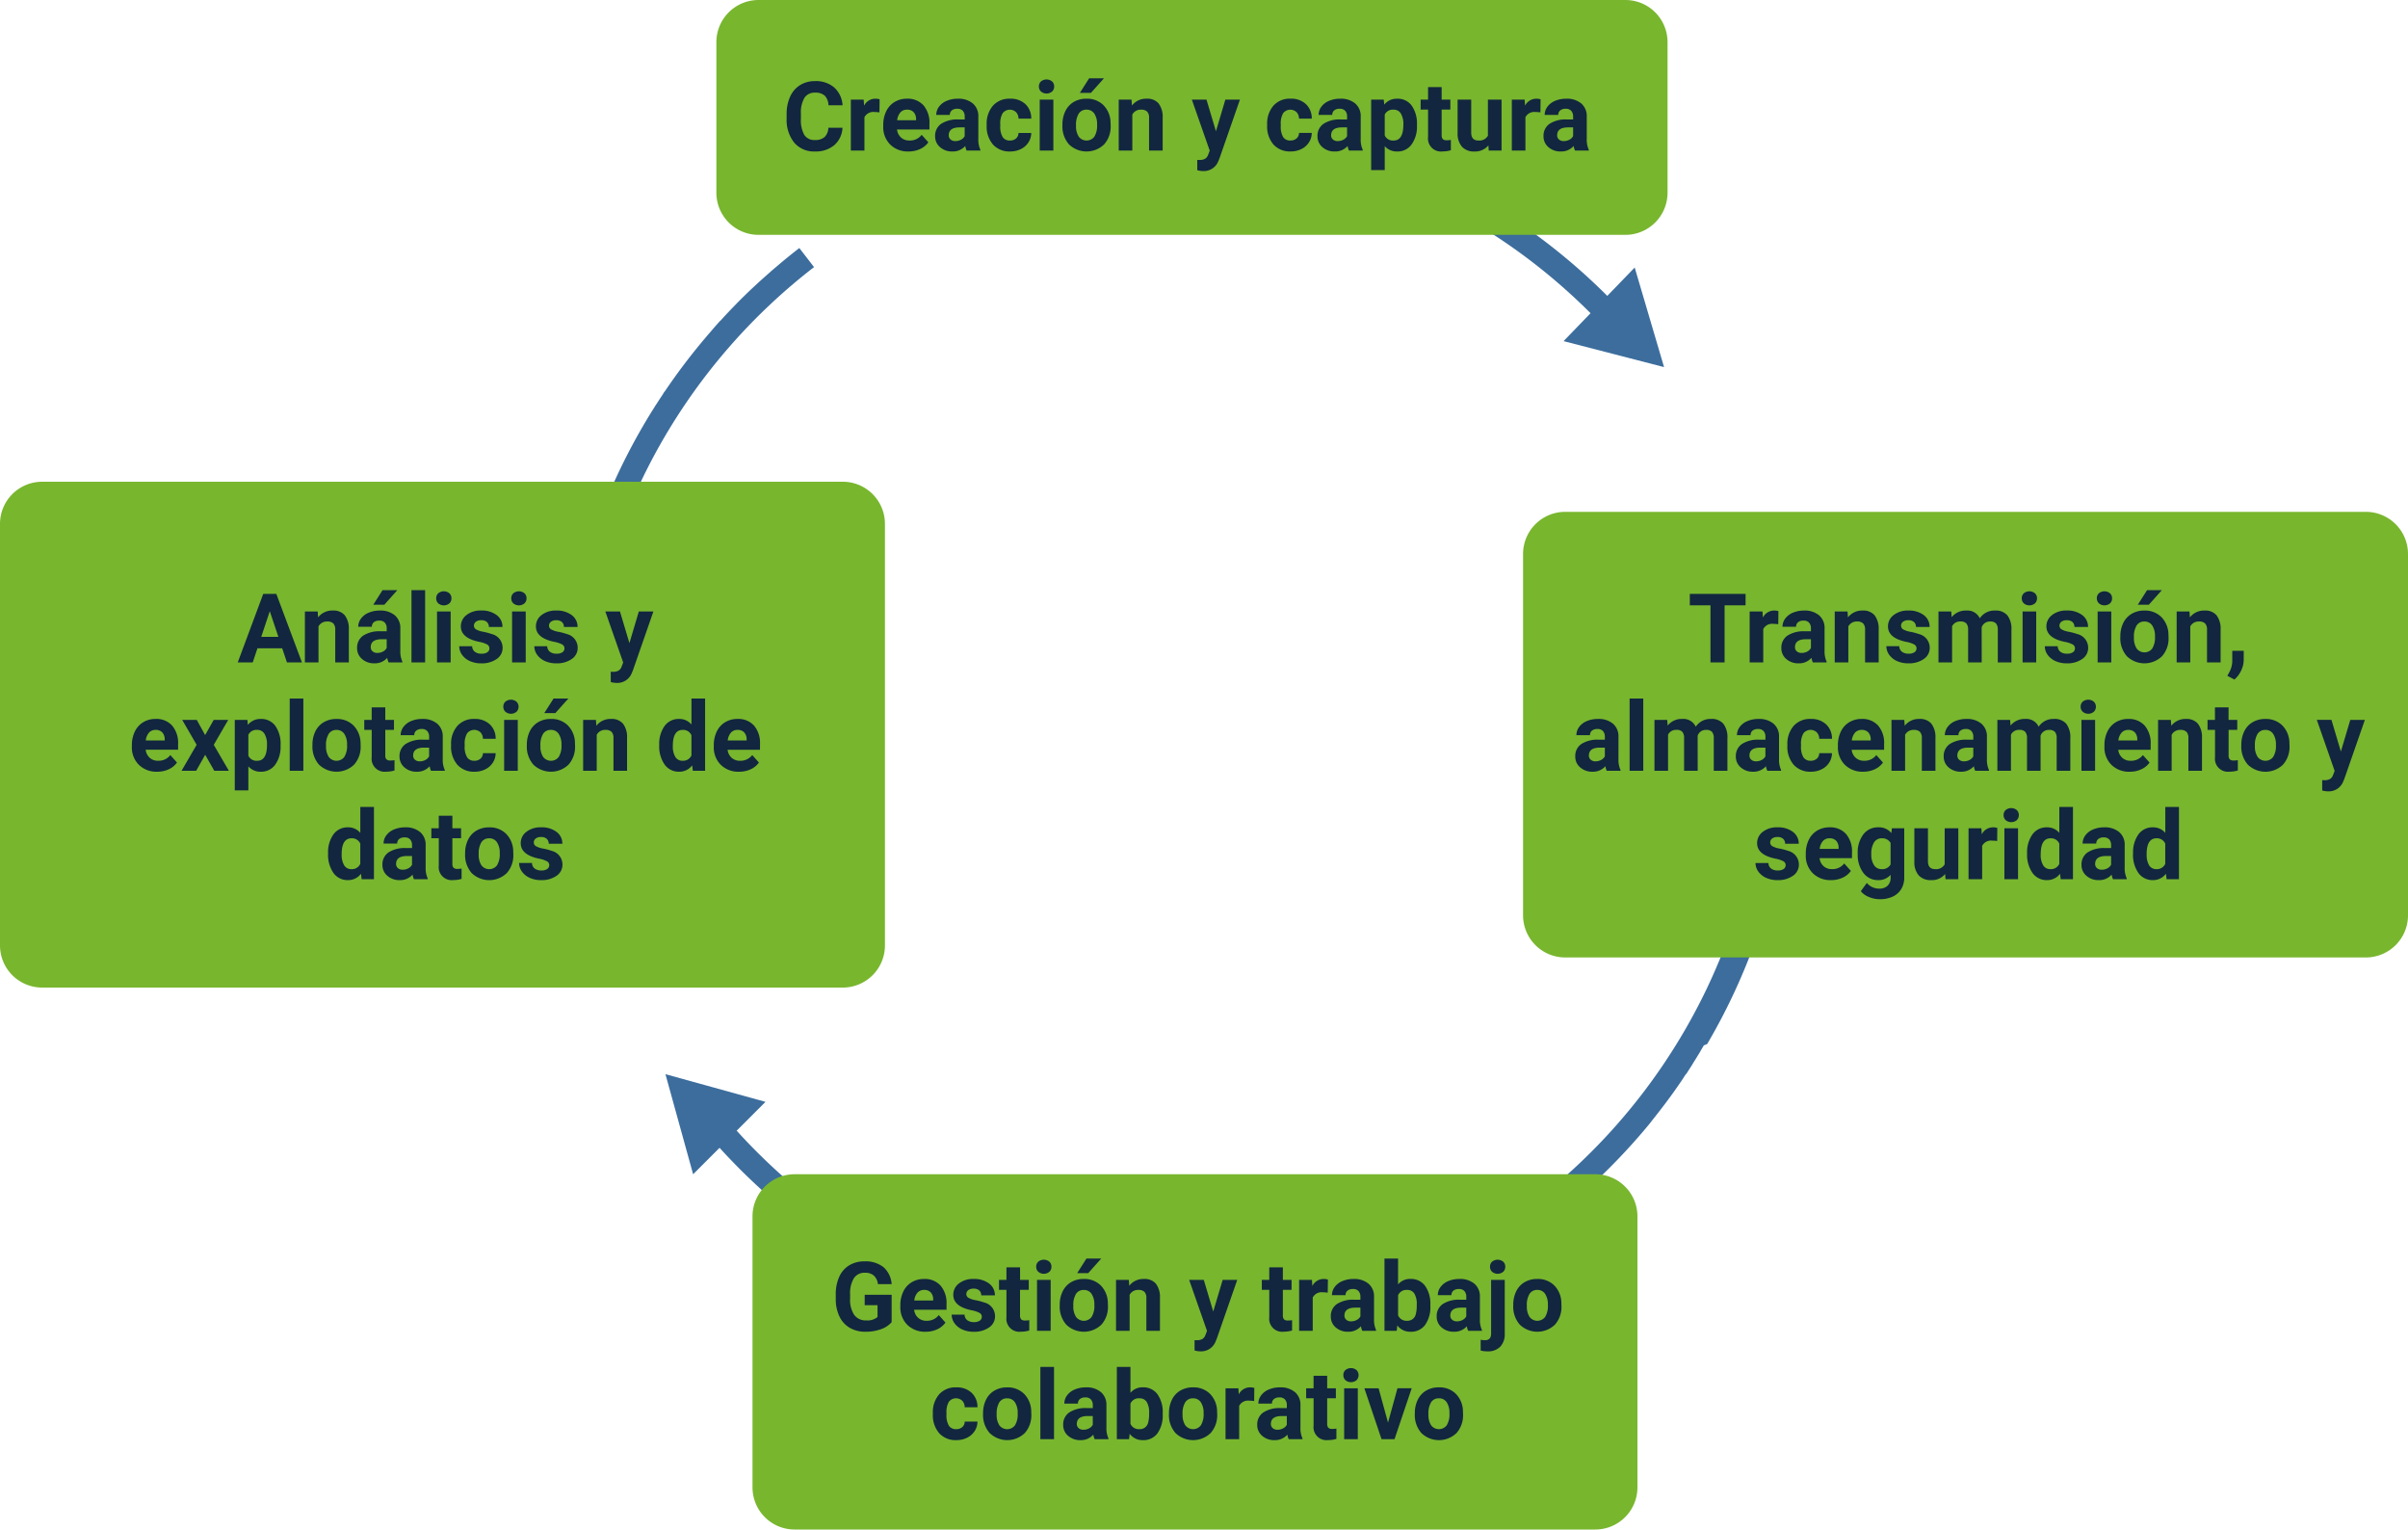 <svg xmlns="http://www.w3.org/2000/svg" width="400" height="254" viewBox="0 0 400 254">
  <g id="Grupo_134905" data-name="Grupo 134905" transform="translate(5939 10010)">
    <path id="Elipse_4763" data-name="Elipse 4763" d="M102,0h1.646l.157,0h1.526l.408.014h.036l.042,0h.117l.043,0,.043,0,.042,0,.039,0,.041,0,.04,0,.042,0,.04,0,.042,0,.041,0h.082l.042,0h.041l.041,0,.04,0,.042,0,.042,0,.042,0,.04,0,.042,0,.041,0,.042,0h0l.042,0c.272.013.542.027.813.042h0l.04,0h0l.041,0,.041,0,.041,0,.04,0,.041,0,.04,0h0l.042,0,.041,0,.04,0,.04,0,.042,0,.041,0,.04,0,.039,0h0q2.539.156,5.044.435h0l.039,0h0q.541.06,1.079.126h0l.04,0h0l.038,0h0l.038,0h0l.036,0h.006l.035,0h.005l.034,0h.007l.034,0h.006l.032,0h.009l.032,0h.008l.032,0h.009l.031,0h.009l.03,0H115l.029,0h.011l.03,0h.01l.03,0h.009l.031,0h.01l.03,0h.009l.03,0h.01l.03,0h.008l.032,0h.009l.031,0h.01l.03,0h.011l.029,0h.009l.031,0h.009l.031,0h.009l.031,0h.01l.03,0h.009l.031,0h.009l.031,0h.009l.031,0h.008l.184.025h.008l.03,0h.01l.027,0,.013,0,.025,0,.039.005.038.005.04.006.039.005.021,0,.041.006.018,0,.022,0,.019,0,.021,0,.018,0,.022,0,.018,0,.022,0,.018,0,.022,0,.018,0,.022,0,.018,0,.022,0,.018,0,.022,0,.017,0,.023,0,.018,0,.023,0,.016,0,.024,0,.016,0,.024,0,.015,0,.025,0,.016,0,.025,0,.013,0,.028,0,.013,0,.029,0,.011,0,.03,0,.011,0,.03,0h.009l.031,0h.009l.033,0h.006l.034,0h.007l.037.006h0l.038.006h0q2.961.442,5.865,1.051a101.227,101.227,0,0,1,11.129,3h0l.035.011.007,0,.029.01.011,0,.028.009.008,0,.029.01.011,0,.027.009.01,0,.027.009.011,0,.027.009.011,0,.025.008.014,0,.024.008.014,0,.022.008.016.005.022.008.015.005.022.008.015.005.024.008.014,0,.023.008.015.005.023.008.014,0,.022.008.017.006.02.007.019.006.017.006.02.007.018.006.019.007.017.006.02.007.017.006.021.007.015.005.022.007.016.005.022.008.013,0,.024.008.014,0,.024.008.012,0,.025.009.011,0,.026.009.01,0,.027.009.008,0,.029.01.006,0,.031.011.007,0,.509.177h0l.034.012h0l.032.011.005,0,.033.012h0l.033.012h0l.034.012h0l.034.012h0l.034.012h0l.033.012h0l.032.012,0,0,.032.011.005,0,.033.012h0l.033.012h0l.034.012h0l.035.012h0l.072.026h0l.073.026h0q2.277.818,4.5,1.739h0l.071.03h0l.036.015h0l.035.015h0c.263.109.521.218.783.329l0,0,.032.013,0,0,.028.012.009,0,.026.011.01,0,.024.01.012.005.024.01.012.005.022.009.015.006.021.009.015.006.02.008.017.007.019.008.018.008.017.007.019.008.018.008.017.007.018.008.018.008.018.008.018.008.017.007.019.008.018.008.018.008.017.007.019.008.017.007.02.009.015.007.021.009.016.007.02.009.015.007.02.009.017.007.02.009.015.007.022.009.015.006.021.009.015.007.021.009.015.007.023.01.012.005.025.011.012.005.025.011.011,0,.025.011.012.005.027.012.009,0,.028.012.008,0,.029.013.007,0,.028.013.008,0,.071.031h0l.145.064,0,0,.031.014,0,0,.032.014,0,0,.032.014.005,0,.03.013.01,0,.026.011.011,0,.025.011.011,0,.026.011.011,0,.025.011.012.006.024.011.011.005.025.011.01,0,.025.011.012.005.023.01.014.006.023.01.012.005.024.011.012.005.025.011.011,0,.025.011.011.005.025.011.01,0,.026.012.009,0,.028.013.008,0,.026.012.011,0,.025.011.01,0,.026.012.01,0,.026.012.01,0,.025.011.011,0,.026.012.01,0,.027.012.009,0,.027.012.009,0,.026.012.01,0,.026.012.01,0,.027.012.008,0,.03.014.005,0,.031.014,0,0,.035.016h0l.4.183h0l.107.05h0l.034.016h0l.07.033h0l.035.016h0l.032.015.005,0,.031.015,0,0,.031.015.005,0,.031.014,0,0,.03.014.006,0,.031.014,0,0,.031.015.005,0,.031.014.005,0,.03.014.007,0,.03.014,0,0,.031.015,0,0,.032.015,0,0,.032.015,0,0,.033.016h0l.033.016h0l.033.016h0l.032.015,0,0,.07.033h0a102.176,102.176,0,0,1,23.733,15.712h0l.028.025,0,0,.027.024,0,0,.027.024,0,0,.026.023,0,0,.025.022,0,0,.024.021.006.006.023.02.006.006.022.019.009.008.02.017.01.009.019.017.01.009.019.017.009.008.019.017.011.01.018.016.011.01.017.015.013.011.016.014.013.012.015.013.015.013.014.012.014.013.015.014.014.012.015.014.013.012.015.014.014.013.013.012.016.014.013.012.016.015.012.011.016.014.012.011.017.015.011.01.017.015.012.011.017.015.012.011.016.014.012.011.018.016.007.006.022.02.006.006.023.021h0l.028.025h0q2.568,2.327,4.973,4.822l-2.88,2.776a98.211,98.211,0,0,0-31.575-21.932,97.465,97.465,0,0,0-18.773-5.974A98.707,98.707,0,0,0,102,4V0Zm97.935,105.616,4,.145a102.47,102.47,0,0,1-1.179,12.232h0q-.07.446-.144.891h0l-.006.038v.005l-.006.034v.008l-.005.032v.008l-.006.033v.007l-.006.033v.006l-.006.033,0,.009-.005.031,0,.009-.005.031,0,.009-.005.031v.008l-.005.031,0,.011-.005.029,0,.011-.005.03,0,.01-.005.032v.008l-.005.031,0,.01-.005.03,0,.01-.005.03,0,.011-.005.03,0,.01-.005.029,0,.011-.005.03,0,.01-.005.031,0,.009-.005.031,0,.009-.005.031,0,.009-.006.032v.007l-.006.036v0l-.043.241v.007l-.006.033,0,.009-.005.03,0,.015,0,.025,0,.018,0,.021,0,.02,0,.02,0,.019,0,.021,0,.019,0,.021,0,.019,0,.02,0,.02,0,.02,0,.02,0,.019,0,.022,0,.018,0,.023,0,.017,0,.023,0,.017,0,.022,0,.018,0,.021,0,.019,0,.021,0,.018,0,.023,0,.017,0,.023,0,.016,0,.023,0,.017,0,.024,0,.014,0,.026,0,.013,0,.026,0,.014,0,.025,0,.015,0,.025,0,.013-.005.027,0,.011-.005.028,0,.01-.005.029,0,.01-.006.03v.005l-.007.034v0l-.007.036h0l-.007.038h0c-.04.208-.08.414-.121.622v0l-.007.038h0l-.015.078h0l-.008.038v0l-.031.155h0q-.753,3.739-1.775,7.375h0c-.071.252-.142.5-.215.755h0l-.01.035v0l-.009.032,0,.007-.008.028,0,.011-.007.025,0,.013-.007.026,0,.012-.007.025,0,.013-.007.024,0,.014-.007.023,0,.015-.007.023,0,.015-.006.021-.005.017-.006.021-.005.018-.006.02-.005.018-.006.02-.005.018-.006.019-.006.019-.006.019-.006.019-.006.019-.005.018-.006.02-.005.018-.005.019-.006.021-.005.017-.007.023,0,.014-.007.024,0,.015-.007.023,0,.015-.007.023,0,.015-.007.023,0,.014-.007.023,0,.016-.007.023,0,.014-.008.027,0,.011-.01.032,0,.006-.009.03,0,.009-.046.153v0l-.022.074v0l-.023.074,0,.007-.01.031,0,.006-.01.031,0,.009-.009.029,0,.01-.008.028,0,.012-.008.027,0,.01-.009.028,0,.009-.009.031,0,.007-.009.03,0,.01-.009.029,0,.009-.009.03,0,.009-.009.03,0,.009-.009.029,0,.01-.009.03,0,.007-.01.032,0,.005-.01.033v0l-.01.033,0,.006-.01.032,0,.006-.01.033,0,.005-.01.033,0,0-.01.032,0,.006-.011.034v0l-.011.036h0q-.121.384-.244.766h0l-.012.038h0l-.012.036v0l-.011.035h0l-.012.038h0l-.012.038h0l-.012.036v0l-.011.035v0l-.011.035v0l-.011.035v0l-.011.034,0,.005-.011.034v0l-.011.034v0l-.011.034v0l-.011.034v0l-.012.036h0l-.012.036v0l-.012.037h0l-.012.036v0q-.12.362-.242.723h0l-.012.036v0l-.012.035h0l-.012.036v0l-.012.034v0l-.011.033,0,.006-.011.033v0l-.011.033,0,.005-.011.033,0,.005-.011.032,0,.006-.011.033v0l-.011.033,0,.006-.011.033,0,0-.011.032,0,.006-.011.033v0l-.012.034v0l-.012.035v0l-.013.036h0l-.013.037h0q-.086.246-.172.492h0l-.013.037h0l-.013.037v0l-.012.034,0,.006-.011.032,0,.007-.011.03,0,.008-.01.029,0,.009-.01.028,0,.01-.009.027,0,.012-.009.026,0,.011-.009.026,0,.012-.009.025,0,.013-.009.024,0,.013-.009.024,0,.013-.009.024-.005.014-.008.023-.005.014-.008.023-.005.014-.009.024,0,.013-.009.024-.005.014-.008.024,0,.013-.009.025,0,.012-.009.026,0,.011-.009.025,0,.013-.009.025,0,.012-.01.027,0,.01-.011.029,0,.008-.01.029,0,.009-.012.033v0l-.012.034v0l-.082.224,0,.007-.011.03,0,.006-.011.031,0,.01-.01.027,0,.013-.008.023-.007.018-.007.02-.007.018-.007.019-.007.018-.007.019-.007.018-.007.018-.007.019-.007.018-.007.019-.007.018-.007.019-.007.018-.007.02-.006.016-.008.022-.006.015-.008.022-.006.015-.008.021-.006.016-.008.02-.006.016-.008.021-.006.016-.008.02-.006.016-.008.02-.006.017-.008.021-.005.015-.009.023-.005.014-.009.023-.005.014-.009.023-.005.014-.009.023,0,.013-.009.024,0,.012-.009.024,0,.013-.009.024,0,.013-.009.025,0,.008-.011.029v0l-.012.033v0c-.06.158-.119.31-.18.467v0l-.013.035h0l-.041.107v0l-.013.034v0l-.013.034v0l-.013.034v0l-.013.033,0,0-.013.033v0l-.013.034v0l-.013.034h0l-.013.034v0l-.013.034v0l-.013.034v0l-.013.034h0l-.013.034v0l-.013.034h0a101.556,101.556,0,0,1-6.888,14.131v0L190,153.6h0l-.019.033h0l-.019.032h0l-.019.032v0l-.019.032h0l-.019.033h0l-.019.032,0,0-.018.03,0,0-.018.03h0c-.111.188-.221.372-.333.559v0l-.018.03,0,0-.016.027,0,.006-.016.026,0,.007-.015.025,0,.008-.015.025,0,.008-.014.023-.007.011-.013.022-.007.011-.013.022-.007.011-.014.023-.006.01-.014.022-.007.011-.014.022-.006.011-.014.022-.007.011-.014.022-.007.012-.012.02-.009.014-.012.02-.008.013-.012.02-.008.013-.013.021-.008.013-.012.02-.009.014-.012.02-.008.013-.012.02-.008.013-.013.02-.008.013-.012.019-.009.015-.011.018-.009.014-.012.019-.008.013-.013.021-.007.011-.013.021-.009.014-.012.02-.007.012-.013.021-.007.011-.014.022-.039.063-.007.011-.016.025-.008.013-.012.019-.008.013-.013.021,0,.008-.015.025-.008.012-.013.021-.008.012-.012.02-.009.014-.012.02-.008.013-.013.02-.009.014-.012.019-.009.014-.012.019-.009.014-.012.02-.008.013-.012.02-.008.013-.012.02-.009.014-.012.019-.009.015-.012.019-.008.013-.012.019-.009.014-.012.019-.008.013-.012.019-.009.014-.012.02-.008.013-.012.019-.009.014-.012.019-.009.014-.012.019-.009.014-.013.021-.008.012-.013.02-.008.013-.013.021-.008.012-.013.02-.008.013-.013.02-.008.013-.013.02-.008.013-.013.021-.007.012-.014.022-.007.011-.015.024-.005.008-.016.026,0,.007-.018.028,0,0-.019.03,0,0-.106.166h0l-.02.031,0,.005-.018.028,0,.006-.017.027,0,.007-.017.026,0,.007-.017.026-.005.008-.016.025-.005.008-.016.025-.006.01-.015.023-.006.009-.015.024-.006.01-.015.023-.006.01-.015.023-.007.01-.015.023-.006.009-.015.023-.007.011-.015.023-.006.009-.015.023-.007.011-.014.022-.007.011-.015.023-.007.01-.015.023-.006.01-.015.023-.007.01-.015.023-.006.009-.016.024-.006.009-.016.024-.005.008-.016.024-.006.009-.016.024-.005.008-.017.026,0,.006-.019.029,0,0-.018.027,0,.007-.018.028,0,0-.019.03,0,0-.215.328,0,.005-.018.027,0,.005-.018.027-.005.008-.017.025,0,.007-.016.025-.006.009-.016.024-.005.008-.016.024-.006.008-.016.025-.005.008-.016.024-.006.009-.016.024-.006.008-.016.024-.006.009L187,158.4l-.006.009-.015.023-.007.01-.015.023-.006.009-.016.024-.006.009-.016.024-.006.01-.015.022-.007.011-.015.022-.007.01-.015.023-.006.009-.015.023-.007.01-.015.022-.007.011-.015.023-.006.01-.016.024,0,.007-.017.026,0,.007-.016.024-.006.009-.016.023-.006.009-.018.026,0,.005-.019.028,0,0-.019.028,0,0-.154.228,0,0-.019.028-.005.007-.017.025,0,.006-.018.026,0,.007-.017.025-.007.01-.015.022-.008.012-.014.02-.007.011-.015.021-.008.011-.014.021-.008.012-.013.02-.009.013-.013.02-.008.012-.014.021-.009.013-.013.018-.01.015-.011.017-.011.016-.011.016-.01.015-.012.017-.01.015-.012.017-.01.015-.012.017-.011.015-.012.017-.01.014-.013.018-.01.015-.012.017-.01.015-.011.016-.011.017-.011.016-.011.016-.012.017-.011.016-.012.017-.01.015-.011.017-.011.016-.012.017-.01.015-.012.017-.01.015-.011.016-.011.016-.009.013-.014.02-.006.009-.016.023-.007.01-.016.023,0,0-.019.028-.006.008-.03.044-.008.012-.041.058,0,0-.019.027,0,0-.015.022-.008.011-.015.021-.007.01-.015.021-.008.011-.015.021-.007.01-.014.021-.008.012-.014.02-.008.011-.015.022-.007.01-.016.023-.006.008-.016.023-.007.009-.016.023-.006.008-.016.023-.007.01-.016.022-.006.009-.015.022-.007.01-.015.021-.007.009-.016.023-.006.008-.017.024,0,.007-.017.024-.006.008-.017.024-.005.007-.017.024-.005.008-.017.024-.005.007-.017.024,0,.007-.018.025,0,0-.019.027,0,0q-1.49,2.092-3.08,4.1h0l-.046.058,0,0-.022.027,0,0-.02.026,0,.005-.019.024,0,.006-.018.023-.007.008-.017.022-.006.008-.017.021-.008.01-.016.02-.008.01-.016.02-.008.01-.017.021-.007.008-.017.021-.008.01-.016.02-.008.01-.015.019-.009.012-.015.018-.009.012-.015.018-.01.013-.013.017-.011.014-.013.016-.011.014-.013.016-.011.014-.013.016-.014.017-.01.013-.014.017-.011.014-.015.018-.009.011-.018.022-.007.008-.023.028v0l-.123.153v0l-.023.028,0,0-.021.026,0,.005-.02.025,0,.006-.02.025-.006.007-.019.024,0,.006-.02.024,0,.006-.02.025,0,0-.021.026,0,0-.021.026,0,0-.021.026,0,0-.021.026,0,0-.021.025,0,.005-.021.026,0,0-.022.027,0,0-.022.026,0,0-.022.027,0,0-.022.027,0,0-.022.027,0,0-.022.027,0,0-.023.028,0,0A102.625,102.625,0,0,1,170.029,178l-2.669-2.979A98.332,98.332,0,0,0,190.475,144.2a97.479,97.479,0,0,0,9.46-38.585ZM26.617,164.625a98.43,98.43,0,0,0,30.021,24.268,97.377,97.377,0,0,0,38.138,10.845l-.29,3.989q-1.139-.083-2.271-.191h0l-.04,0h0l-.121-.012h0q-.563-.054-1.124-.115h0l-.04,0h0l-.039,0h0l-.079-.009h0l-.079-.009h0l-.04,0h0l-.039,0h0A101.6,101.6,0,0,1,77.2,200.963h0l-.037-.009h0l-.037-.009h0l-.532-.135h0l-.032-.008-.006,0-.026-.007-.013,0-.025-.006-.013,0-.026-.007-.013,0-.025-.007-.013,0-.025-.006-.015,0-.025-.007-.012,0-.026-.007-.014,0-.024-.006-.015,0-.022-.006-.018,0-.02-.005-.018,0-.02-.005-.019,0-.019-.005-.02-.005-.018,0-.022-.006-.017,0L76,200.657l-.017,0-.023-.006-.014,0-.026-.007-.012,0-.028-.007-.011,0-.027-.007-.013,0L75.8,200.6l-.012,0-.028-.007-.01,0-.029-.008-.01,0-.03-.008-.009,0-.035-.009h0q-.921-.246-1.836-.508-1.4-.4-2.785-.843h0l-.076-.024h0l-.037-.012h0l-.037-.012h0l-.037-.012h0l-.038-.012h0l-.038-.012h0l-.037-.012h0l-.613-.2h0l-.036-.012h0l-.036-.012h0l-.036-.012h0l-.034-.011-.005,0-.033-.011h0l-.035-.011h0l-.033-.011-.006,0-.031-.01-.009,0-.03-.01-.007,0-.031-.01-.007,0-.031-.01-.007,0-.031-.01-.007,0-.033-.011h0l-.034-.011-.005,0-.032-.011-.006,0-.03-.01-.009,0-.031-.01-.006,0-.032-.011-.007,0-.034-.012h0l-.035-.012h0l-.456-.155h0l-.073-.025h0l-.034-.012,0,0-.033-.011-.006,0-.033-.011h0l-.034-.012-.006,0-.032-.011-.006,0-.031-.011-.007,0-.031-.011-.006,0-.032-.011-.006,0-.032-.011-.006,0-.032-.011-.007,0-.032-.011-.005,0-.031-.011-.007,0-.031-.011-.007,0-.03-.01-.008,0-.031-.011-.007,0-.032-.011-.005,0-.034-.012h0l-.037-.013h0q-.379-.133-.756-.27h0l-.035-.012h0l-.036-.013h0l-.074-.027h0l-.037-.013h0l-.037-.013h0l-.036-.013h0l-.036-.013h0a101.442,101.442,0,0,1-12.269-5.419q-3.8-1.99-7.414-4.285h0l-.1-.063h0l-.031-.02,0,0-.029-.019,0,0-.03-.019,0,0L47.138,188l0,0-.028-.018-.006,0-.029-.019,0,0-.031-.02h0L47,187.918h0l-.031-.02,0,0-.031-.02h0l-.032-.02h0l-.033-.021h0l-.032-.021h0l-.4-.258h0l-.032-.021h0l-.031-.02,0,0-.027-.018-.007,0-.026-.017-.008-.005-.025-.016-.007,0-.027-.017-.007,0-.026-.017L46.2,187.4l-.024-.016-.01-.006-.023-.015-.009-.006-.024-.015-.01-.007-.022-.014-.011-.007-.021-.014-.012-.008-.022-.015L46,187.268l-.024-.016-.009-.006-.023-.015-.01-.007-.021-.014L45.9,187.2l-.021-.014-.011-.007-.022-.014-.012-.008-.021-.014-.011-.007-.022-.014-.012-.008-.022-.015-.01-.006-.024-.016-.009-.006-.026-.017-.006,0-.026-.017-.007,0-.03-.02,0,0-.031-.021h0l-.131-.087,0,0-.028-.019-.008-.006-.024-.016-.01-.007-.022-.015-.01-.007-.022-.015-.012-.008-.02-.014-.012-.008-.02-.013-.013-.009-.02-.013-.012-.008-.021-.014-.012-.008-.02-.013-.014-.009-.018-.012-.015-.01-.018-.012-.014-.01-.018-.012-.015-.01-.018-.012-.014-.01-.018-.012-.014-.01-.019-.013-.014-.009-.018-.012-.014-.01-.019-.013-.013-.009-.019-.013-.014-.009-.019-.013-.014-.009-.018-.012-.014-.01-.019-.013-.014-.009-.018-.012-.015-.01L44.7,186.4l-.014-.01-.017-.012-.015-.01-.017-.012-.015-.01-.016-.011-.017-.011-.016-.011-.016-.011-.015-.01-.017-.012-.012-.008-.02-.014-.009-.006-.115-.079,0,0-.024-.017-.008-.005-.023-.016-.009-.006-.023-.016-.009-.006-.023-.016-.01-.007-.021-.014-.011-.008-.021-.015-.01-.007-.021-.015-.011-.007L44.123,186l-.011-.008-.021-.014-.011-.008-.021-.015-.011-.008-.02-.014-.012-.008-.02-.014-.012-.008-.02-.014-.012-.008-.021-.015-.01-.007-.021-.015-.011-.007-.021-.015-.011-.007-.021-.015-.01-.007-.022-.015-.01-.007-.021-.015-.011-.008-.021-.015-.011-.007-.021-.015-.011-.007-.022-.015-.008-.006-.023-.016-.01-.007-.022-.016-.01-.007-.021-.015-.01-.007-.022-.015-.007,0-.025-.017-.006,0-.026-.018,0,0-.028-.02,0,0-.243-.171-.006,0-.029-.02,0,0-.027-.019,0,0-.026-.019-.005,0-.024-.017-.008-.006-.024-.017-.006,0-.025-.018-.007-.005-.023-.017-.008-.006-.023-.016-.009-.007-.023-.017-.007-.005-.025-.018-.007,0-.024-.017-.007-.005-.024-.017-.007-.005-.025-.018-.006,0-.025-.018-.006,0-.025-.018-.007-.005-.024-.017L42.7,185l-.024-.017-.006,0-.026-.018-.005,0-.026-.019-.006,0-.026-.019,0,0-.027-.019,0,0-.029-.021h0l-.061-.044h0l-.372-.269h0l-.03-.022h0l-.029-.021,0,0-.027-.02,0,0-.026-.019-.006,0-.026-.019,0,0-.027-.02,0,0-.028-.02,0,0-.027-.02,0,0-.027-.02,0,0-.027-.02,0,0-.026-.019,0,0-.025-.019-.007,0-.025-.018-.005,0-.026-.019,0,0-.028-.02,0,0-.027-.02,0,0-.027-.02,0,0-.028-.02,0,0-.028-.021h0l-.029-.021,0,0-.426-.316,0,0L41,183.761l0,0-.026-.019-.006,0-.026-.02,0,0-.028-.021,0,0-.029-.022h0l-.028-.021,0,0-.027-.02,0,0-.027-.02,0,0-.026-.02,0,0-.025-.019-.007,0-.024-.018-.006,0-.025-.019-.006,0-.026-.019,0,0-.026-.02-.006,0-.025-.019-.005,0-.025-.019-.006,0-.025-.019-.005,0-.026-.019-.005,0-.026-.02h0L40,183l0,0-.028-.022,0,0-.028-.021,0,0-.028-.022h0l-.028-.022,0,0-.028-.022h0l-.027-.021,0,0-.025-.02-.005,0-.024-.018-.008-.006-.024-.018-.006,0-.024-.018-.007-.006-.023-.018-.007-.005-.023-.018-.008-.006-.023-.018-.007-.006-.023-.018-.008-.006-.023-.017-.008-.006-.021-.017-.01-.008-.021-.016-.008-.006-.023-.018-.008-.006-.023-.018-.005,0-.025-.019-.006-.005-.025-.019,0,0-.027-.021,0,0-.026-.02h0l-.028-.022,0,0-.175-.137,0,0-.023-.018-.007-.006-.018-.014-.014-.011-.018-.014-.011-.009-.019-.015-.012-.009-.018-.014-.012-.01-.018-.014-.013-.01-.02-.016-.01-.007-.02-.016-.011-.009-.018-.014-.013-.01-.017-.013-.014-.011-.017-.013-.012-.01-.018-.014L38.72,182l-.016-.012-.015-.012-.015-.012-.016-.012-.015-.012-.015-.012-.016-.012-.015-.012-.015-.012-.016-.013-.013-.011-.018-.014-.012-.01-.017-.013-.014-.011-.016-.013-.014-.011-.016-.013-.014-.011-.017-.014-.014-.011-.016-.012-.015-.012-.017-.014-.012-.01-.021-.017-.009-.007-.024-.019-.007-.005-.024-.019-.007-.006-.027-.022,0,0-.184-.148,0,0L38,181.431l-.006,0-.024-.02-.006,0-.025-.02-.006-.005-.024-.019-.008-.006-.022-.018-.009-.007-.021-.017-.009-.007-.022-.018-.008-.007-.021-.017-.009-.008-.02-.016-.011-.009-.019-.016-.01-.008-.02-.016-.011-.009-.019-.016-.011-.009-.019-.015-.012-.01-.019-.016-.01-.008-.021-.017-.01-.008-.019-.015-.012-.01-.017-.014-.014-.011-.017-.014L37.479,181l-.017-.014-.014-.011-.015-.012-.016-.013-.013-.011-.017-.014-.014-.012-.015-.012-.016-.013-.015-.012-.013-.01-.017-.014-.011-.009-.019-.016-.01-.008-.019-.016-.01-.008-.02-.017h0l-.084-.069,0,0-.028-.023h0l-.022-.018-.008-.007-.027-.022,0,0-.023-.019L37,180.61l-.024-.02-.005,0-.024-.02-.005,0-.026-.021,0,0-.025-.02-.006,0-.024-.02-.006,0-.024-.02-.006,0-.024-.02,0,0-.024-.02-.006-.005-.024-.02-.005,0-.025-.021,0,0-.025-.021,0,0-.024-.02-.006,0-.024-.02,0,0-.025-.021,0,0-.026-.022,0,0-.027-.023,0,0-.028-.023h0a102.63,102.63,0,0,1-12.959-13.011ZM39.751,21.191l2.443,3.167A98.5,98.5,0,0,0,16.8,53.533,97.34,97.34,0,0,0,4.59,91.177L.614,90.74q.527-4.8,1.492-9.465h0l.008-.039h0l.008-.039h0l.008-.039h0l.008-.038v0l.008-.037v0l.008-.037v0L2.165,81v0l.008-.036v0l.008-.036v0l.008-.038h0l.017-.079h0q.055-.261.111-.52h0l.009-.039v0l.008-.037v0l.008-.037v-.006l.007-.034,0-.007.007-.032,0-.01.007-.03,0-.009L2.379,80l0-.011.006-.028,0-.011.006-.028,0-.011.006-.029,0-.011.006-.028,0-.012.006-.028,0-.011.006-.029,0-.011.006-.029,0-.011.006-.028,0-.012.006-.029,0-.01.007-.03,0-.01.007-.03,0-.01.006-.029,0-.011.007-.031,0-.008L2.5,79.44v-.007l.007-.032,0-.007.007-.031,0-.009.008-.035v0l.036-.159v0l.008-.037,0-.009.007-.03,0-.013.006-.026,0-.015L2.6,79l0-.013.006-.027,0-.012.006-.027,0-.015.006-.024,0-.016.005-.023,0-.016.005-.023,0-.017,0-.021,0-.018,0-.021,0-.018,0-.021,0-.017.005-.023,0-.017.005-.022,0-.018,0-.021,0-.019,0-.02,0-.019,0-.02,0-.02,0-.018,0-.021,0-.018,0-.021,0-.018,0-.02,0-.02,0-.02,0-.018,0-.021,0-.017.005-.022,0-.017.005-.022,0-.016.006-.025,0-.007.008-.031v0l.054-.222v0l.009-.036v0l.008-.032,0-.008.008-.033v0l.007-.03,0-.01.007-.029,0-.01.007-.028,0-.011.007-.028,0-.01.007-.028,0-.012.007-.027,0-.011.007-.028,0-.012.007-.028,0-.01.007-.029,0-.011.007-.029,0-.009L3,77.355l0-.01.007-.029,0-.009.007-.03,0-.008.008-.031,0-.007.008-.032,0-.007.008-.032v-.005l.008-.034v0l.009-.034h0a101.194,101.194,0,0,1,4.889-14.64h0l.015-.035h0l.014-.033,0,0L8,62.336l0-.007.012-.028,0-.009.012-.028,0-.007.012-.028,0-.008.012-.029,0-.007.012-.029,0-.007.013-.03,0,0,.013-.031,0-.006.013-.03,0-.005.013-.03,0-.008.012-.029,0,0,.013-.032,0,0,.15-.349,0,0,.015-.034h0l.012-.029,0-.008.011-.024.005-.012.009-.021.007-.016.01-.022L8.4,61.4l.01-.023.006-.013.01-.023.006-.013.01-.022.006-.015.009-.021.006-.014.01-.022.006-.015.009-.021.007-.016.008-.019.008-.019.007-.017.008-.019.008-.018.008-.018.008-.018.008-.018.008-.019L8.574,61l.008-.018.008-.017.008-.019.008-.017.008-.018.008-.019.007-.017.009-.021.007-.015.009-.02.007-.016.009-.019.007-.017.009-.019.007-.017.01-.023.006-.013.01-.023.006-.014.064-.145,0-.006.013-.03,0-.007.013-.03,0-.007.013-.029,0-.008.012-.028,0-.01.012-.027,0-.007.013-.029,0-.008.013-.028,0-.008.012-.028,0-.009.013-.028,0-.007.013-.029,0-.008.013-.028,0-.008.013-.028,0-.009L9,60.045l0-.006.014-.031,0-.005.014-.031,0-.005.014-.031,0-.006.014-.032,0,0,.015-.032,0,0,.015-.033,0,0,.015-.033,0,0q1.922-4.223,4.211-8.234.945-1.658,1.95-3.277h0l.041-.066h0q.188-.3.379-.6l0,0,.019-.03,0,0,.019-.029,0,0,.018-.028,0-.007.016-.025.007-.01.014-.023.006-.01.015-.023.007-.011.014-.022.007-.011.014-.022.007-.011.014-.022.006-.01.015-.023.007-.011.013-.021.008-.013.012-.019.009-.015.012-.019.009-.014.013-.02L16,47.127l.013-.02.008-.012.013-.021.008-.013.014-.022.007-.01.015-.023.007-.01.014-.022.007-.01.013-.02.009-.014.013-.019.008-.013.013-.021.008-.013.014-.021.007-.011.012-.019.009-.015.037-.057.017-.026.009-.014.02-.031h0l.013-.021.009-.013.012-.018.009-.014.012-.019.009-.015.012-.018.009-.014.012-.018.01-.016.011-.017.01-.015.012-.018.01-.015.012-.018.009-.013.013-.019.009-.014.013-.019.008-.012.013-.02.008-.013.013-.02.008-.012.013-.02.009-.014.012-.018.009-.013.013-.02.008-.012.014-.021.007-.011.014-.022.007-.011.014-.022.006-.01.015-.023.007-.01.014-.022.007-.011L16.737,46l.008-.012.014-.021.006-.01.016-.024,0-.006.251-.379h0l.019-.029,0,0,.018-.028,0,0,.018-.027,0-.005.018-.027,0-.005.018-.027,0-.005.018-.027,0,0,.019-.028,0,0,.018-.028,0-.005.018-.027,0-.005.018-.026,0-.006.018-.026,0-.005.018-.027,0,0,.019-.028,0,0,.02-.029,0,0,.042-.062v0L17.4,45v0l.02-.029,0,0a102.331,102.331,0,0,1,6.952-9.138h0L24.4,35.8h0l.024-.028h0l.024-.028,0,0,.022-.026,0,0,.022-.025,0,0,.022-.026,0,0,.023-.027,0,0,.023-.026,0,0,.022-.026,0,0,.023-.027,0,0,.024-.028h0l.024-.028,0,0,.023-.027h0l.024-.028h0l.4-.46,0,0,.023-.026,0,0,.021-.025,0,0,.021-.024,0,0,.021-.024,0-.006.02-.023.005-.006.02-.022.007-.008.019-.022.006-.007.019-.022.006-.007.02-.023,0-.006.02-.023.006-.007.02-.022.006-.006.02-.023.005-.006.02-.023.005-.006.02-.023.006-.007.019-.021.007-.008.019-.021.006-.007.02-.022,0-.006.021-.024,0,0,.022-.025,0,0,.023-.026,0,0,.175-.2h0l.023-.025,0,0,.021-.024,0-.005.021-.023.005-.006.02-.022.006-.007.019-.021.007-.008.019-.021.007-.008.018-.02.008-.009.018-.02.008-.008.017-.019.009-.011.016-.018.01-.011.015-.017.01-.012.017-.019.008-.009.017-.019.009-.01.017-.019.009-.01.016-.018.01-.011.017-.019.009-.01.016-.018.01-.011.016-.018.01-.011.016-.017.01-.011.017-.019.008-.009.017-.019.01-.011.017-.018.009-.01.016-.018.01-.011.016-.018.007-.008.018-.02.01-.011.016-.018.01-.012.015-.017.008-.009.068-.074,0,0,.018-.019.009-.01.023-.025,0,0,.02-.022.007-.007.019-.02.007-.008L26.7,33.2l.01-.011.018-.019.007-.008.018-.02.008-.009.017-.019.009-.01.016-.018.01-.011.017-.018.009-.01.017-.018.011-.012L26.879,33l.011-.012.015-.016.011-.012.016-.017.009-.01.017-.019.009-.01.017-.018.01-.011.016-.018.01-.011.017-.018.008-.009.018-.02.009-.01.017-.018.009-.01.017-.018.01-.011.016-.017.009-.009.018-.02.007-.008.019-.02.008-.009.018-.02.008-.008.019-.021,0,0,.175-.188.006-.007.018-.019.009-.009.018-.019.008-.009.018-.019.008-.009.016-.018.01-.011.016-.017.01-.011.017-.019.008-.009.019-.02.007-.008.018-.019.009-.01.017-.018.009-.01.017-.018.01-.01.017-.018.01-.01.016-.017.011-.012.016-.017.01-.011.016-.017.01-.011.017-.018.009-.01.017-.018.01-.011.017-.018.009-.01.017-.018.01-.01.017-.018.01-.011.016-.017.011-.011.016-.017.009-.009.018-.019.007-.008.02-.021,0,0,.021-.023.009-.009.019-.019,0,0,.075-.079h0l.052-.055h0l.048-.051.005-.005.022-.023,0,0,.021-.022.006-.006.021-.022.005-.006.02-.02.008-.008.019-.02.007-.007.02-.021.007-.007.021-.022.005-.005.021-.022.007-.007.02-.02.007-.008.019-.02.008-.008.019-.019.008-.008.018-.019.009-.009.018-.019.008-.008.019-.02.008-.008.02-.02.007-.007.02-.021.008-.008.019-.02.008-.008.019-.02.008-.008.019-.02.008-.008.02-.02.007-.007.02-.021.005-.005.022-.023,0,0,.291-.3,0,0,.023-.023,0,0,.022-.022.005-.005.021-.021.006-.007.022-.022,0,0,.022-.023,0,0,.022-.023,0,0,.022-.023,0-.005.022-.022.005-.005.021-.021.007-.007.02-.021.007-.007.019-.02.008-.008.02-.02.007-.007.02-.021.007-.007.021-.021.006-.006.021-.022.006-.006.022-.022,0,0,.023-.023,0,0,.023-.023,0,0,.023-.023.005-.005.319-.319,0,0,.053-.053h0l.024-.024,0,0,.022-.022.005-.005.023-.023,0,0,.024-.024,0,0,.024-.024,0,0,.024-.023,0,0,.024-.024,0,0,.025-.025,0,0,.024-.024,0,0,.023-.023,0,0,.023-.023,0,0,.024-.024,0,0,.024-.024,0,0,.025-.024,0,0c.182-.179.361-.354.544-.532l0,0,.025-.025,0,0,.026-.025h0l.026-.025h0l.026-.025,0,0,.026-.025h0l.026-.026h0l.027-.026h0l.026-.025,0,0,.026-.025h0l.026-.025h0q.3-.292.607-.58h0L31.9,27.9h0l.055-.052h0l.111-.1h0q.39-.367.783-.73h0l.028-.025h0l.027-.025h0l.055-.051h0c.188-.173.374-.343.563-.514l0,0,.027-.025h0l.026-.024,0,0,.026-.023,0,0,.024-.022.005,0,.024-.022,0,0,.025-.022,0,0,.024-.022,0,0,.024-.022,0,0,.025-.022,0,0,.025-.023,0,0,.025-.023,0,0,.025-.022.005,0,.024-.022,0,0,.026-.024h0l.056-.05h0l.338-.3,0,0,.025-.022,0,0,.025-.022,0,0,.024-.022,0,0,.022-.019.008-.007.021-.018.008-.008.02-.018.009-.008.02-.018.01-.008.018-.016.011-.01.019-.016.01-.009.02-.017.009-.008.02-.018.009-.008.019-.016.011-.01.019-.016.01-.009.019-.016.01-.009.019-.016.011-.01.017-.015.013-.011.017-.015.011-.01.018-.016.01-.009.02-.017.01-.008.019-.016.012-.01.018-.016.011-.01.018-.016.012-.01.018-.016L35,25.088l.015-.013.015-.013.015-.013.01-.008.02-.017,0,0,.037-.032.016-.014.01-.009.019-.017.011-.01.019-.016.008-.007.021-.018.008-.007.022-.019.005,0,.024-.02.008-.007.021-.019.009-.008.019-.017.012-.01.018-.016.011-.009.018-.016.011-.009.019-.017.01-.009.019-.016.01-.009.02-.017.009-.008.02-.017.01-.008.02-.017.01-.008.019-.017.01-.009.02-.017.009-.008.021-.018.008-.007.023-.02.007-.006.024-.02.006-.005.025-.021,0,0,.025-.021.005,0,.025-.021.005,0,.025-.022,0,0,.028-.024h0Q37.762,22.725,39.751,21.191Z" transform="translate(-5845.971 -9990)" fill="#3c6d9d"/>
    <path id="Trazado_149747" data-name="Trazado 149747" d="M8.5,0,17,15H0Z" transform="matrix(-0.695, 0.719, -0.719, -0.695, -5656.671, -9955.149)" fill="#3c6d9d"/>
    <path id="Trazado_149748" data-name="Trazado 149748" d="M8.5,0,17,15H0Z" transform="translate(-5834.471 -9825.606) rotate(-45)" fill="#3c6d9d"/>
    <path id="Trazado_149749" data-name="Trazado 149749" d="M7,0H140a7,7,0,0,1,7,7V52a7,7,0,0,1-7,7H7a7,7,0,0,1-7-7V7A7,7,0,0,1,7,0Z" transform="translate(-5814 -9815)" fill="#78b62e"/>
    <path id="Trazado_149750" data-name="Trazado 149750" d="M17.113,13.563a4.068,4.068,0,0,1-1.789,1.176,7.492,7.492,0,0,1-2.562.418,5.076,5.076,0,0,1-2.59-.645,4.3,4.3,0,0,1-1.719-1.871,6.585,6.585,0,0,1-.621-2.883V8.984a6.994,6.994,0,0,1,.574-2.949,4.248,4.248,0,0,1,1.656-1.906,4.771,4.771,0,0,1,2.535-.66,4.751,4.751,0,0,1,3.164.965,4.123,4.123,0,0,1,1.352,2.809H14.832a2.268,2.268,0,0,0-.691-1.43,2.208,2.208,0,0,0-1.473-.453,2.078,2.078,0,0,0-1.82.9,4.724,4.724,0,0,0-.633,2.672v.727a4.5,4.5,0,0,0,.68,2.7,2.327,2.327,0,0,0,1.992.914,2.6,2.6,0,0,0,1.883-.562V10.75H12.637V9.023h4.477Zm5.641,1.594a4.15,4.15,0,0,1-3.027-1.141,4.054,4.054,0,0,1-1.168-3.039v-.219a5.106,5.106,0,0,1,.492-2.277,3.612,3.612,0,0,1,1.395-1.547A3.914,3.914,0,0,1,22.5,6.391a3.508,3.508,0,0,1,2.73,1.094,4.444,4.444,0,0,1,1,3.1v.922H20.848a2.1,2.1,0,0,0,.66,1.328,2,2,0,0,0,1.395.5,2.437,2.437,0,0,0,2.039-.945l1.109,1.242a3.389,3.389,0,0,1-1.375,1.121A4.511,4.511,0,0,1,22.754,15.156ZM22.5,8.211a1.411,1.411,0,0,0-1.09.455,2.357,2.357,0,0,0-.535,1.3h3.141V9.788a1.681,1.681,0,0,0-.406-1.165A1.456,1.456,0,0,0,22.5,8.211Zm9.594,4.453a.727.727,0,0,0-.41-.652,4.659,4.659,0,0,0-1.316-.426q-3.016-.633-3.016-2.562a2.323,2.323,0,0,1,.934-1.879,3.766,3.766,0,0,1,2.441-.754,4.053,4.053,0,0,1,2.574.758,2.388,2.388,0,0,1,.965,1.969H32a1.092,1.092,0,0,0-.312-.8A1.322,1.322,0,0,0,30.715,8a1.351,1.351,0,0,0-.883.258.814.814,0,0,0-.312.656.7.7,0,0,0,.355.605,3.657,3.657,0,0,0,1.2.4A9.8,9.8,0,0,1,32.5,10.3a2.336,2.336,0,0,1,1.789,2.273,2.2,2.2,0,0,1-.992,1.871,4.28,4.28,0,0,1-2.562.715,4.47,4.47,0,0,1-1.887-.379,3.166,3.166,0,0,1-1.293-1.039,2.414,2.414,0,0,1-.469-1.426h2.141a1.179,1.179,0,0,0,.445.922,1.766,1.766,0,0,0,1.109.32,1.635,1.635,0,0,0,.98-.246A.766.766,0,0,0,32.09,12.664Zm6.352-8.2V6.547h1.445V8.2H38.441v4.219a1.007,1.007,0,0,0,.18.672.9.9,0,0,0,.688.2,3.6,3.6,0,0,0,.664-.055v1.711a4.648,4.648,0,0,1-1.367.2,2.156,2.156,0,0,1-2.422-2.4V8.2H34.949V6.547h1.234V4.469ZM43.527,15H41.262V6.547h2.266Zm-2.4-10.641a1.112,1.112,0,0,1,.34-.836,1.465,1.465,0,0,1,1.848,0,1.105,1.105,0,0,1,.344.836,1.108,1.108,0,0,1-.348.844,1.448,1.448,0,0,1-1.836,0A1.108,1.108,0,0,1,41.129,4.359ZM45.035,10.7a5.013,5.013,0,0,1,.484-2.242A3.546,3.546,0,0,1,46.914,6.93a4.069,4.069,0,0,1,2.113-.539A3.849,3.849,0,0,1,51.82,7.438a4.2,4.2,0,0,1,1.207,2.844l.016.578a4.418,4.418,0,0,1-1.086,3.121,4.209,4.209,0,0,1-5.832,0,4.5,4.5,0,0,1-1.09-3.187Zm2.258.16a3.16,3.16,0,0,0,.453,1.843,1.628,1.628,0,0,0,2.578.008,3.457,3.457,0,0,0,.461-2.015,3.128,3.128,0,0,0-.461-1.831,1.5,1.5,0,0,0-1.3-.649,1.474,1.474,0,0,0-1.281.646A3.516,3.516,0,0,0,47.293,10.856ZM49.473,3h2.461L49.77,5.422H47.934Zm7.039,3.547.07.977a2.951,2.951,0,0,1,2.43-1.133,2.453,2.453,0,0,1,2,.789,3.682,3.682,0,0,1,.672,2.359V15H59.426V9.581a1.47,1.47,0,0,0-.312-1.045,1.4,1.4,0,0,0-1.039-.325,1.553,1.553,0,0,0-1.43.814V15H54.387V6.547ZM70.535,11.8,72.1,6.547H74.52l-3.4,9.766-.187.445a2.577,2.577,0,0,1-2.5,1.656,3.552,3.552,0,0,1-1-.148V16.555l.344.008a1.857,1.857,0,0,0,.957-.2,1.283,1.283,0,0,0,.5-.648l.266-.7L66.535,6.547h2.43ZM82.1,4.469V6.547h1.445V8.2H82.1v4.219a1.007,1.007,0,0,0,.18.672.9.9,0,0,0,.688.2,3.6,3.6,0,0,0,.664-.055v1.711a4.648,4.648,0,0,1-1.367.2,2.156,2.156,0,0,1-2.422-2.4V8.2H78.605V6.547H79.84V4.469Zm7.453,4.2a6.134,6.134,0,0,0-.812-.062,1.654,1.654,0,0,0-1.68.867V15H84.8V6.547h2.133L87,7.555a2.092,2.092,0,0,1,1.883-1.164,2.366,2.366,0,0,1,.7.1ZM95.3,15a2.507,2.507,0,0,1-.227-.758,2.732,2.732,0,0,1-2.133.914,3,3,0,0,1-2.059-.719,2.312,2.312,0,0,1-.816-1.812,2.389,2.389,0,0,1,1-2.062,4.915,4.915,0,0,1,2.879-.727H94.98V9.352a1.393,1.393,0,0,0-.3-.937,1.183,1.183,0,0,0-.949-.352,1.345,1.345,0,0,0-.895.273.929.929,0,0,0-.324.75H90.254a2.268,2.268,0,0,1,.453-1.359,3,3,0,0,1,1.281-.98,4.669,4.669,0,0,1,1.859-.355,3.689,3.689,0,0,1,2.48.785,2.747,2.747,0,0,1,.918,2.207v3.664a4.041,4.041,0,0,0,.336,1.82V15Zm-1.867-1.57a1.945,1.945,0,0,0,.922-.223,1.462,1.462,0,0,0,.625-.6V11.156h-.844q-1.7,0-1.8,1.172l-.008.133a.9.9,0,0,0,.3.7A1.153,1.153,0,0,0,93.434,13.43ZM106.6,10.852a5.119,5.119,0,0,1-.867,3.168,2.872,2.872,0,0,1-2.422,1.137,2.639,2.639,0,0,1-2.2-1.055l-.1.9H98.98V3h2.258V7.3a2.571,2.571,0,0,1,2.055-.914,2.9,2.9,0,0,1,2.426,1.137,5.126,5.126,0,0,1,.879,3.2Zm-2.258-.172a3.381,3.381,0,0,0-.406-1.877,1.372,1.372,0,0,0-1.211-.592,1.489,1.489,0,0,0-1.484.885v3.346a1.509,1.509,0,0,0,1.5.893,1.4,1.4,0,0,0,1.438-1.081A5.6,5.6,0,0,0,104.34,10.679ZM112.887,15a2.507,2.507,0,0,1-.227-.758,2.732,2.732,0,0,1-2.133.914,3,3,0,0,1-2.059-.719,2.312,2.312,0,0,1-.816-1.812,2.389,2.389,0,0,1,1-2.062,4.915,4.915,0,0,1,2.879-.727h1.039V9.352a1.393,1.393,0,0,0-.3-.937,1.183,1.183,0,0,0-.949-.352,1.345,1.345,0,0,0-.895.273.929.929,0,0,0-.324.75H107.84a2.268,2.268,0,0,1,.453-1.359,3,3,0,0,1,1.281-.98,4.669,4.669,0,0,1,1.859-.355,3.689,3.689,0,0,1,2.48.785,2.747,2.747,0,0,1,.918,2.207v3.664a4.041,4.041,0,0,0,.336,1.82V15Zm-1.867-1.57a1.945,1.945,0,0,0,.922-.223,1.462,1.462,0,0,0,.625-.6V11.156h-.844q-1.7,0-1.8,1.172l-.008.133a.9.9,0,0,0,.3.7A1.153,1.153,0,0,0,111.02,13.43Zm7.938-6.883v8.914a3.024,3.024,0,0,1-.742,2.176,2.821,2.821,0,0,1-2.141.777,4.591,4.591,0,0,1-1.117-.133V16.492a4.238,4.238,0,0,0,.711.07q1.023,0,1.023-1.086V6.547Zm-2.445-2.187a1.112,1.112,0,0,1,.34-.836,1.47,1.47,0,0,1,1.852,0,1.112,1.112,0,0,1,.34.836,1.108,1.108,0,0,1-.348.844,1.448,1.448,0,0,1-1.836,0A1.108,1.108,0,0,1,116.512,4.359Zm3.859,6.336a5.013,5.013,0,0,1,.484-2.242A3.546,3.546,0,0,1,122.25,6.93a4.069,4.069,0,0,1,2.113-.539,3.849,3.849,0,0,1,2.793,1.047,4.2,4.2,0,0,1,1.207,2.844l.016.578a4.418,4.418,0,0,1-1.086,3.121,4.209,4.209,0,0,1-5.832,0,4.5,4.5,0,0,1-1.09-3.187Zm2.258.16a3.16,3.16,0,0,0,.453,1.843,1.628,1.628,0,0,0,2.578.008,3.457,3.457,0,0,0,.461-2.015,3.128,3.128,0,0,0-.461-1.831,1.5,1.5,0,0,0-1.3-.649,1.474,1.474,0,0,0-1.281.646A3.516,3.516,0,0,0,122.629,10.856Zm-94.8,20.48a1.481,1.481,0,0,0,1.016-.344,1.2,1.2,0,0,0,.406-.914h2.117a2.9,2.9,0,0,1-.469,1.574,3.093,3.093,0,0,1-1.262,1.109,3.949,3.949,0,0,1-1.77.395A3.67,3.67,0,0,1,25.008,32a4.56,4.56,0,0,1-1.047-3.184v-.148A4.508,4.508,0,0,1,25,25.555a3.627,3.627,0,0,1,2.852-1.164,3.555,3.555,0,0,1,2.543.9,3.2,3.2,0,0,1,.973,2.4H29.25a1.551,1.551,0,0,0-.406-1.072,1.51,1.51,0,0,0-2.223.163,3.333,3.333,0,0,0-.4,1.866v.235a3.375,3.375,0,0,0,.4,1.878A1.377,1.377,0,0,0,27.828,31.336ZM32.3,28.7a5.013,5.013,0,0,1,.484-2.242,3.546,3.546,0,0,1,1.395-1.523,4.069,4.069,0,0,1,2.113-.539,3.849,3.849,0,0,1,2.793,1.047A4.2,4.2,0,0,1,40.3,28.281l.016.578a4.418,4.418,0,0,1-1.086,3.121,4.209,4.209,0,0,1-5.832,0A4.5,4.5,0,0,1,32.3,28.8Zm2.258.16a3.16,3.16,0,0,0,.453,1.843,1.628,1.628,0,0,0,2.578.008,3.457,3.457,0,0,0,.461-2.015,3.128,3.128,0,0,0-.461-1.831,1.5,1.5,0,0,0-1.3-.649,1.474,1.474,0,0,0-1.281.646A3.516,3.516,0,0,0,34.563,28.856ZM44.086,33H41.82V21h2.266Zm6.758,0a2.507,2.507,0,0,1-.227-.758,2.732,2.732,0,0,1-2.133.914,3,3,0,0,1-2.059-.719,2.312,2.312,0,0,1-.816-1.812,2.389,2.389,0,0,1,1-2.062,4.915,4.915,0,0,1,2.879-.727h1.039v-.484a1.393,1.393,0,0,0-.3-.937,1.183,1.183,0,0,0-.949-.352,1.345,1.345,0,0,0-.895.273.929.929,0,0,0-.324.75H45.8a2.268,2.268,0,0,1,.453-1.359,3,3,0,0,1,1.281-.98,4.669,4.669,0,0,1,1.859-.355,3.689,3.689,0,0,1,2.48.785,2.747,2.747,0,0,1,.918,2.207v3.664a4.041,4.041,0,0,0,.336,1.82V33Zm-1.867-1.57a1.945,1.945,0,0,0,.922-.223,1.462,1.462,0,0,0,.625-.6V29.156H49.68q-1.7,0-1.8,1.172l-.008.133a.9.9,0,0,0,.3.7A1.153,1.153,0,0,0,48.977,31.43Zm13.164-2.578a5.119,5.119,0,0,1-.867,3.168,2.872,2.872,0,0,1-2.422,1.137,2.639,2.639,0,0,1-2.2-1.055l-.1.9H54.523V21h2.258v4.3a2.571,2.571,0,0,1,2.055-.914,2.9,2.9,0,0,1,2.426,1.137,5.126,5.126,0,0,1,.879,3.2Zm-2.258-.172a3.381,3.381,0,0,0-.406-1.877,1.372,1.372,0,0,0-1.211-.592,1.489,1.489,0,0,0-1.484.885v3.346a1.509,1.509,0,0,0,1.5.893,1.4,1.4,0,0,0,1.438-1.081A5.6,5.6,0,0,0,59.883,28.679Zm3.3.016a5.013,5.013,0,0,1,.484-2.242,3.546,3.546,0,0,1,1.395-1.523,4.069,4.069,0,0,1,2.113-.539,3.849,3.849,0,0,1,2.793,1.047,4.2,4.2,0,0,1,1.207,2.844l.016.578A4.418,4.418,0,0,1,70.1,31.98a4.209,4.209,0,0,1-5.832,0A4.5,4.5,0,0,1,63.18,28.8Zm2.258.16a3.16,3.16,0,0,0,.453,1.843,1.628,1.628,0,0,0,2.578.008,3.457,3.457,0,0,0,.461-2.015,3.128,3.128,0,0,0-.461-1.831,1.5,1.5,0,0,0-1.3-.649,1.474,1.474,0,0,0-1.281.646A3.516,3.516,0,0,0,65.438,28.856Zm11.891-2.192a6.134,6.134,0,0,0-.812-.062,1.654,1.654,0,0,0-1.68.867V33H72.578V24.547h2.133l.063,1.008a2.092,2.092,0,0,1,1.883-1.164,2.366,2.366,0,0,1,.7.1ZM83.078,33a2.507,2.507,0,0,1-.227-.758,2.732,2.732,0,0,1-2.133.914,3,3,0,0,1-2.059-.719,2.312,2.312,0,0,1-.816-1.812,2.389,2.389,0,0,1,1-2.062,4.915,4.915,0,0,1,2.879-.727h1.039v-.484a1.393,1.393,0,0,0-.3-.937,1.183,1.183,0,0,0-.949-.352,1.345,1.345,0,0,0-.895.273.929.929,0,0,0-.324.75H78.031a2.268,2.268,0,0,1,.453-1.359,3,3,0,0,1,1.281-.98,4.669,4.669,0,0,1,1.859-.355,3.689,3.689,0,0,1,2.48.785,2.747,2.747,0,0,1,.918,2.207v3.664a4.041,4.041,0,0,0,.336,1.82V33Zm-1.867-1.57a1.945,1.945,0,0,0,.922-.223,1.462,1.462,0,0,0,.625-.6V29.156h-.844q-1.7,0-1.8,1.172l-.008.133a.9.9,0,0,0,.3.7A1.153,1.153,0,0,0,81.211,31.43Zm8.25-8.961v2.078h1.445V26.2H89.461v4.219a1.007,1.007,0,0,0,.18.672.9.9,0,0,0,.688.2,3.6,3.6,0,0,0,.664-.055v1.711a4.648,4.648,0,0,1-1.367.2,2.156,2.156,0,0,1-2.422-2.4V26.2H85.969V24.547H87.2V22.469ZM94.547,33H92.281V24.547h2.266Zm-2.4-10.641a1.112,1.112,0,0,1,.34-.836,1.465,1.465,0,0,1,1.848,0,1.193,1.193,0,0,1,0,1.68,1.448,1.448,0,0,1-1.836,0A1.108,1.108,0,0,1,92.148,22.359Zm7.422,7.883,1.57-5.7H103.5L100.648,33H98.492l-2.852-8.453H98Zm4.453-1.547a5.013,5.013,0,0,1,.484-2.242A3.546,3.546,0,0,1,105.9,24.93a4.069,4.069,0,0,1,2.113-.539,3.849,3.849,0,0,1,2.793,1.047,4.2,4.2,0,0,1,1.207,2.844l.016.578a4.418,4.418,0,0,1-1.086,3.121,4.209,4.209,0,0,1-5.832,0,4.5,4.5,0,0,1-1.09-3.187Zm2.258.16a3.16,3.16,0,0,0,.453,1.843,1.628,1.628,0,0,0,2.578.008,3.457,3.457,0,0,0,.461-2.015,3.128,3.128,0,0,0-.461-1.831,1.5,1.5,0,0,0-1.3-.649,1.474,1.474,0,0,0-1.281.646A3.516,3.516,0,0,0,106.281,28.856Z" transform="translate(-5808 -9804)" fill="#12263f"/>
    <path id="Trazado_149751" data-name="Trazado 149751" d="M7,0H151a7,7,0,0,1,7,7V32a7,7,0,0,1-7,7H7a7,7,0,0,1-7-7V7A7,7,0,0,1,7,0Z" transform="translate(-5820 -10010)" fill="#78b62e"/>
    <path id="Trazado_149752" data-name="Trazado 149752" d="M9.945,11.211A4.025,4.025,0,0,1,8.59,14.1a4.76,4.76,0,0,1-3.223,1.055,4.28,4.28,0,0,1-3.441-1.473A6.038,6.038,0,0,1,.672,9.641v-.7A6.819,6.819,0,0,1,1.25,6.055,4.332,4.332,0,0,1,2.9,4.137a4.629,4.629,0,0,1,2.5-.668A4.637,4.637,0,0,1,8.57,4.523,4.326,4.326,0,0,1,9.961,7.484H7.617A2.376,2.376,0,0,0,7,5.887a2.271,2.271,0,0,0-1.605-.5,1.991,1.991,0,0,0-1.754.84,4.707,4.707,0,0,0-.6,2.605V9.7a5.038,5.038,0,0,0,.559,2.7,1.954,1.954,0,0,0,1.762.852,2.314,2.314,0,0,0,1.621-.5A2.241,2.241,0,0,0,7.6,11.211Zm6.141-2.547a6.134,6.134,0,0,0-.812-.062,1.654,1.654,0,0,0-1.68.867V15H11.336V6.547h2.133l.063,1.008a2.092,2.092,0,0,1,1.883-1.164,2.366,2.366,0,0,1,.7.1Zm4.828,6.492a4.15,4.15,0,0,1-3.027-1.141,4.054,4.054,0,0,1-1.168-3.039v-.219a5.106,5.106,0,0,1,.492-2.277,3.612,3.612,0,0,1,1.395-1.547,3.914,3.914,0,0,1,2.059-.543,3.508,3.508,0,0,1,2.73,1.094,4.444,4.444,0,0,1,1,3.1v.922H19.008a2.1,2.1,0,0,0,.66,1.328,2,2,0,0,0,1.395.5,2.437,2.437,0,0,0,2.039-.945l1.109,1.242a3.389,3.389,0,0,1-1.375,1.121A4.511,4.511,0,0,1,20.914,15.156Zm-.258-6.945a1.411,1.411,0,0,0-1.09.455,2.357,2.357,0,0,0-.535,1.3h3.141V9.788a1.681,1.681,0,0,0-.406-1.165A1.456,1.456,0,0,0,20.656,8.211ZM30.57,15a2.507,2.507,0,0,1-.227-.758,2.732,2.732,0,0,1-2.133.914,3,3,0,0,1-2.059-.719,2.312,2.312,0,0,1-.816-1.812,2.389,2.389,0,0,1,1-2.062,4.915,4.915,0,0,1,2.879-.727H30.25V9.352a1.393,1.393,0,0,0-.3-.937A1.183,1.183,0,0,0,29,8.063a1.345,1.345,0,0,0-.895.273.929.929,0,0,0-.324.75H25.523a2.268,2.268,0,0,1,.453-1.359,3,3,0,0,1,1.281-.98,4.669,4.669,0,0,1,1.859-.355,3.689,3.689,0,0,1,2.48.785,2.747,2.747,0,0,1,.918,2.207v3.664a4.041,4.041,0,0,0,.336,1.82V15ZM28.7,13.43a1.945,1.945,0,0,0,.922-.223,1.462,1.462,0,0,0,.625-.6V11.156h-.844q-1.7,0-1.8,1.172l-.008.133a.9.9,0,0,0,.3.7A1.153,1.153,0,0,0,28.7,13.43Zm9.063-.094a1.481,1.481,0,0,0,1.016-.344,1.2,1.2,0,0,0,.406-.914H41.3a2.9,2.9,0,0,1-.469,1.574,3.093,3.093,0,0,1-1.262,1.109,3.949,3.949,0,0,1-1.77.395A3.67,3.67,0,0,1,34.945,14,4.56,4.56,0,0,1,33.9,10.82v-.148a4.508,4.508,0,0,1,1.039-3.117,3.627,3.627,0,0,1,2.852-1.164,3.555,3.555,0,0,1,2.543.9A3.2,3.2,0,0,1,41.3,9.7H39.188a1.551,1.551,0,0,0-.406-1.072,1.51,1.51,0,0,0-2.223.163,3.333,3.333,0,0,0-.4,1.866v.235a3.375,3.375,0,0,0,.4,1.878A1.377,1.377,0,0,0,37.766,13.336ZM44.977,15H42.711V6.547h2.266Zm-2.4-10.641a1.112,1.112,0,0,1,.34-.836,1.465,1.465,0,0,1,1.848,0,1.105,1.105,0,0,1,.344.836,1.108,1.108,0,0,1-.348.844,1.448,1.448,0,0,1-1.836,0A1.108,1.108,0,0,1,42.578,4.359ZM46.484,10.7a5.013,5.013,0,0,1,.484-2.242A3.546,3.546,0,0,1,48.363,6.93a4.069,4.069,0,0,1,2.113-.539A3.849,3.849,0,0,1,53.27,7.438a4.2,4.2,0,0,1,1.207,2.844l.016.578a4.418,4.418,0,0,1-1.086,3.121,4.209,4.209,0,0,1-5.832,0,4.5,4.5,0,0,1-1.09-3.187Zm2.258.16A3.16,3.16,0,0,0,49.2,12.7a1.628,1.628,0,0,0,2.578.008,3.457,3.457,0,0,0,.461-2.015,3.128,3.128,0,0,0-.461-1.831,1.5,1.5,0,0,0-1.3-.649,1.474,1.474,0,0,0-1.281.646A3.516,3.516,0,0,0,48.742,10.856ZM50.922,3h2.461L51.219,5.422H49.383Zm7.039,3.547.07.977a2.951,2.951,0,0,1,2.43-1.133,2.453,2.453,0,0,1,2,.789,3.682,3.682,0,0,1,.672,2.359V15H60.875V9.581a1.47,1.47,0,0,0-.312-1.045,1.4,1.4,0,0,0-1.039-.325,1.553,1.553,0,0,0-1.43.814V15H55.836V6.547ZM71.984,11.8l1.563-5.258h2.422l-3.4,9.766-.187.445a2.577,2.577,0,0,1-2.5,1.656,3.552,3.552,0,0,1-1-.148V16.555l.344.008a1.857,1.857,0,0,0,.957-.2,1.283,1.283,0,0,0,.5-.648l.266-.7L67.984,6.547h2.43Zm12.375,1.531a1.481,1.481,0,0,0,1.016-.344,1.2,1.2,0,0,0,.406-.914H87.9a2.9,2.9,0,0,1-.469,1.574,3.093,3.093,0,0,1-1.262,1.109,3.949,3.949,0,0,1-1.77.395A3.67,3.67,0,0,1,81.539,14a4.56,4.56,0,0,1-1.047-3.184v-.148a4.508,4.508,0,0,1,1.039-3.117,3.627,3.627,0,0,1,2.852-1.164,3.555,3.555,0,0,1,2.543.9A3.2,3.2,0,0,1,87.9,9.7H85.781a1.551,1.551,0,0,0-.406-1.072,1.51,1.51,0,0,0-2.223.163,3.333,3.333,0,0,0-.4,1.866v.235a3.375,3.375,0,0,0,.4,1.878A1.377,1.377,0,0,0,84.359,13.336ZM94.086,15a2.507,2.507,0,0,1-.227-.758,2.732,2.732,0,0,1-2.133.914,3,3,0,0,1-2.059-.719,2.312,2.312,0,0,1-.816-1.812,2.389,2.389,0,0,1,1-2.062,4.915,4.915,0,0,1,2.879-.727h1.039V9.352a1.393,1.393,0,0,0-.3-.937,1.183,1.183,0,0,0-.949-.352,1.345,1.345,0,0,0-.895.273.929.929,0,0,0-.324.75H89.039a2.268,2.268,0,0,1,.453-1.359,3,3,0,0,1,1.281-.98,4.669,4.669,0,0,1,1.859-.355,3.689,3.689,0,0,1,2.48.785,2.747,2.747,0,0,1,.918,2.207v3.664a4.041,4.041,0,0,0,.336,1.82V15Zm-1.867-1.57a1.945,1.945,0,0,0,.922-.223,1.462,1.462,0,0,0,.625-.6V11.156h-.844q-1.7,0-1.8,1.172l-.008.133a.9.9,0,0,0,.3.7A1.153,1.153,0,0,0,92.219,13.43Zm13.156-2.578a5.07,5.07,0,0,1-.887,3.129,2.843,2.843,0,0,1-2.395,1.176,2.633,2.633,0,0,1-2.07-.891V18.25H97.766V6.547h2.094l.078.828a2.654,2.654,0,0,1,2.141-.984,2.862,2.862,0,0,1,2.43,1.156,5.207,5.207,0,0,1,.867,3.188Zm-2.258-.172a3.345,3.345,0,0,0-.418-1.826,1.36,1.36,0,0,0-1.215-.643,1.478,1.478,0,0,0-1.461.815V12.5a1.5,1.5,0,0,0,1.477.839Q103.117,13.336,103.117,10.679Zm6.359-6.211V6.547h1.445V8.2h-1.445v4.219a1.007,1.007,0,0,0,.18.672.9.9,0,0,0,.688.2,3.6,3.6,0,0,0,.664-.055v1.711a4.648,4.648,0,0,1-1.367.2,2.156,2.156,0,0,1-2.422-2.4V8.2h-1.234V6.547h1.234V4.469Zm7.766,9.672a2.831,2.831,0,0,1-2.312,1.016,2.67,2.67,0,0,1-2.074-.781,3.335,3.335,0,0,1-.73-2.289V6.547h2.258v5.467q0,1.322,1.2,1.322a1.63,1.63,0,0,0,1.578-.8V6.547h2.266V15H117.3Zm8.641-5.477a6.134,6.134,0,0,0-.812-.062,1.654,1.654,0,0,0-1.68.867V15h-2.258V6.547h2.133l.063,1.008a2.092,2.092,0,0,1,1.883-1.164,2.366,2.366,0,0,1,.7.1ZM131.633,15a2.507,2.507,0,0,1-.227-.758,2.732,2.732,0,0,1-2.133.914,3,3,0,0,1-2.059-.719,2.312,2.312,0,0,1-.816-1.812,2.389,2.389,0,0,1,1-2.062,4.915,4.915,0,0,1,2.879-.727h1.039V9.352a1.393,1.393,0,0,0-.3-.937,1.183,1.183,0,0,0-.949-.352,1.345,1.345,0,0,0-.895.273.929.929,0,0,0-.324.75h-2.258a2.268,2.268,0,0,1,.453-1.359,3,3,0,0,1,1.281-.98,4.669,4.669,0,0,1,1.859-.355,3.689,3.689,0,0,1,2.48.785,2.747,2.747,0,0,1,.918,2.207v3.664a4.041,4.041,0,0,0,.336,1.82V15Zm-1.867-1.57a1.945,1.945,0,0,0,.922-.223,1.462,1.462,0,0,0,.625-.6V11.156h-.844q-1.7,0-1.8,1.172l-.008.133a.9.9,0,0,0,.3.7A1.153,1.153,0,0,0,129.766,13.43Z" transform="translate(-5809 -10000)" fill="#12263f"/>
    <path id="Trazado_149753" data-name="Trazado 149753" d="M7,0H140a7,7,0,0,1,7,7V67a7,7,0,0,1-7,7H7a7,7,0,0,1-7-7V7A7,7,0,0,1,7,0Z" transform="translate(-5686 -9925)" fill="#78b62e"/>
    <path id="Trazado_149754" data-name="Trazado 149754" d="M30.961,5.523H27.477V15H25.133V5.523H21.7v-1.9h9.266Zm5.43,3.141a6.134,6.134,0,0,0-.812-.062,1.654,1.654,0,0,0-1.68.867V15H31.641V6.547h2.133l.063,1.008a2.092,2.092,0,0,1,1.883-1.164,2.366,2.366,0,0,1,.7.1ZM42.141,15a2.507,2.507,0,0,1-.227-.758,2.732,2.732,0,0,1-2.133.914,3,3,0,0,1-2.059-.719,2.312,2.312,0,0,1-.816-1.812,2.389,2.389,0,0,1,1-2.062,4.915,4.915,0,0,1,2.879-.727H41.82V9.352a1.393,1.393,0,0,0-.3-.937,1.183,1.183,0,0,0-.949-.352,1.345,1.345,0,0,0-.895.273.929.929,0,0,0-.324.75H37.094a2.268,2.268,0,0,1,.453-1.359,3,3,0,0,1,1.281-.98,4.669,4.669,0,0,1,1.859-.355,3.689,3.689,0,0,1,2.48.785,2.747,2.747,0,0,1,.918,2.207v3.664a4.041,4.041,0,0,0,.336,1.82V15Zm-1.867-1.57a1.945,1.945,0,0,0,.922-.223,1.462,1.462,0,0,0,.625-.6V11.156h-.844q-1.7,0-1.8,1.172l-.008.133a.9.9,0,0,0,.3.7A1.153,1.153,0,0,0,40.273,13.43ZM47.9,6.547l.07.977A2.951,2.951,0,0,1,50.4,6.391a2.453,2.453,0,0,1,2,.789,3.682,3.682,0,0,1,.672,2.359V15H50.813V9.581A1.47,1.47,0,0,0,50.5,8.536a1.4,1.4,0,0,0-1.039-.325,1.553,1.553,0,0,0-1.43.814V15H45.773V6.547Zm11.461,6.117a.727.727,0,0,0-.41-.652,4.659,4.659,0,0,0-1.316-.426q-3.016-.633-3.016-2.562a2.323,2.323,0,0,1,.934-1.879,3.766,3.766,0,0,1,2.441-.754,4.053,4.053,0,0,1,2.574.758,2.388,2.388,0,0,1,.965,1.969H59.273a1.092,1.092,0,0,0-.312-.8A1.322,1.322,0,0,0,57.984,8a1.351,1.351,0,0,0-.883.258.814.814,0,0,0-.312.656.7.7,0,0,0,.355.605,3.657,3.657,0,0,0,1.2.4,9.8,9.8,0,0,1,1.422.379,2.336,2.336,0,0,1,1.789,2.273,2.2,2.2,0,0,1-.992,1.871A4.28,4.28,0,0,1,58,15.156a4.47,4.47,0,0,1-1.887-.379,3.166,3.166,0,0,1-1.293-1.039,2.414,2.414,0,0,1-.469-1.426h2.141a1.179,1.179,0,0,0,.445.922,1.766,1.766,0,0,0,1.109.32,1.635,1.635,0,0,0,.98-.246A.766.766,0,0,0,59.359,12.664Zm5.766-6.117.07.945a2.971,2.971,0,0,1,2.43-1.1A2.255,2.255,0,0,1,69.867,7.68a2.9,2.9,0,0,1,2.539-1.289,2.521,2.521,0,0,1,2.047.8,3.681,3.681,0,0,1,.672,2.41V15H72.859V9.6a1.616,1.616,0,0,0-.281-1.053,1.245,1.245,0,0,0-.992-.333,1.409,1.409,0,0,0-1.406.971L70.188,15H67.93V9.6a1.6,1.6,0,0,0-.289-1.065,1.257,1.257,0,0,0-.984-.329,1.463,1.463,0,0,0-1.391.8V15H63.008V6.547ZM79.242,15H76.977V6.547h2.266Zm-2.4-10.641a1.112,1.112,0,0,1,.34-.836,1.465,1.465,0,0,1,1.848,0,1.105,1.105,0,0,1,.344.836,1.108,1.108,0,0,1-.348.844,1.448,1.448,0,0,1-1.836,0A1.108,1.108,0,0,1,76.844,4.359Zm8.836,8.3a.727.727,0,0,0-.41-.652,4.659,4.659,0,0,0-1.316-.426q-3.016-.633-3.016-2.562a2.323,2.323,0,0,1,.934-1.879,3.766,3.766,0,0,1,2.441-.754,4.053,4.053,0,0,1,2.574.758,2.388,2.388,0,0,1,.965,1.969H85.594a1.092,1.092,0,0,0-.312-.8A1.322,1.322,0,0,0,84.3,8a1.351,1.351,0,0,0-.883.258.814.814,0,0,0-.312.656.7.7,0,0,0,.355.605,3.657,3.657,0,0,0,1.2.4,9.8,9.8,0,0,1,1.422.379,2.336,2.336,0,0,1,1.789,2.273,2.2,2.2,0,0,1-.992,1.871,4.28,4.28,0,0,1-2.562.715,4.47,4.47,0,0,1-1.887-.379,3.166,3.166,0,0,1-1.293-1.039,2.414,2.414,0,0,1-.469-1.426h2.141a1.179,1.179,0,0,0,.445.922,1.766,1.766,0,0,0,1.109.32,1.635,1.635,0,0,0,.98-.246A.766.766,0,0,0,85.68,12.664ZM91.711,15H89.445V6.547h2.266Zm-2.4-10.641a1.112,1.112,0,0,1,.34-.836,1.465,1.465,0,0,1,1.848,0,1.105,1.105,0,0,1,.344.836A1.108,1.108,0,0,1,91.5,5.2a1.448,1.448,0,0,1-1.836,0A1.108,1.108,0,0,1,89.313,4.359ZM93.219,10.7A5.013,5.013,0,0,1,93.7,8.453,3.546,3.546,0,0,1,95.1,6.93a4.069,4.069,0,0,1,2.113-.539A3.849,3.849,0,0,1,100,7.438a4.2,4.2,0,0,1,1.207,2.844l.016.578a4.418,4.418,0,0,1-1.086,3.121,4.209,4.209,0,0,1-5.832,0,4.5,4.5,0,0,1-1.09-3.187Zm2.258.16A3.16,3.16,0,0,0,95.93,12.7a1.628,1.628,0,0,0,2.578.008,3.457,3.457,0,0,0,.461-2.015,3.128,3.128,0,0,0-.461-1.831,1.5,1.5,0,0,0-1.3-.649,1.474,1.474,0,0,0-1.281.646A3.516,3.516,0,0,0,95.477,10.856ZM97.656,3h2.461L97.953,5.422H96.117ZM104.7,6.547l.07.977a2.951,2.951,0,0,1,2.43-1.133,2.453,2.453,0,0,1,2,.789,3.682,3.682,0,0,1,.672,2.359V15h-2.258V9.581a1.47,1.47,0,0,0-.312-1.045,1.4,1.4,0,0,0-1.039-.325,1.553,1.553,0,0,0-1.43.814V15H102.57V6.547Zm7.469,11.3-1.18-.617.281-.508a4.059,4.059,0,0,0,.539-1.9v-1.75h1.906l-.008,1.563a4.059,4.059,0,0,1-.437,1.75A4.486,4.486,0,0,1,112.164,17.852ZM7.906,33a2.507,2.507,0,0,1-.227-.758,2.732,2.732,0,0,1-2.133.914,3,3,0,0,1-2.059-.719,2.312,2.312,0,0,1-.816-1.812,2.389,2.389,0,0,1,1-2.062,4.915,4.915,0,0,1,2.879-.727H7.586v-.484a1.393,1.393,0,0,0-.3-.937,1.183,1.183,0,0,0-.949-.352,1.345,1.345,0,0,0-.895.273.929.929,0,0,0-.324.75H2.859a2.268,2.268,0,0,1,.453-1.359,3,3,0,0,1,1.281-.98,4.669,4.669,0,0,1,1.859-.355,3.689,3.689,0,0,1,2.48.785,2.747,2.747,0,0,1,.918,2.207v3.664a4.041,4.041,0,0,0,.336,1.82V33ZM6.039,31.43a1.945,1.945,0,0,0,.922-.223,1.462,1.462,0,0,0,.625-.6V29.156H6.742q-1.7,0-1.8,1.172l-.008.133a.9.9,0,0,0,.3.7A1.153,1.153,0,0,0,6.039,31.43ZM13.969,33H11.7V21h2.266Zm3.977-8.453.07.945a2.971,2.971,0,0,1,2.43-1.1,2.255,2.255,0,0,1,2.242,1.289,2.9,2.9,0,0,1,2.539-1.289,2.521,2.521,0,0,1,2.047.8,3.681,3.681,0,0,1,.672,2.41V33H25.68V27.6a1.616,1.616,0,0,0-.281-1.053,1.245,1.245,0,0,0-.992-.333A1.409,1.409,0,0,0,23,27.182L23.008,33H20.75V27.6a1.6,1.6,0,0,0-.289-1.065,1.257,1.257,0,0,0-.984-.329,1.463,1.463,0,0,0-1.391.8V33H15.828V24.547ZM34.578,33a2.507,2.507,0,0,1-.227-.758,2.732,2.732,0,0,1-2.133.914,3,3,0,0,1-2.059-.719,2.312,2.312,0,0,1-.816-1.812,2.389,2.389,0,0,1,1-2.062,4.915,4.915,0,0,1,2.879-.727h1.039v-.484a1.393,1.393,0,0,0-.3-.937,1.183,1.183,0,0,0-.949-.352,1.345,1.345,0,0,0-.895.273.929.929,0,0,0-.324.75H29.531a2.268,2.268,0,0,1,.453-1.359,3,3,0,0,1,1.281-.98,4.669,4.669,0,0,1,1.859-.355,3.689,3.689,0,0,1,2.48.785,2.747,2.747,0,0,1,.918,2.207v3.664a4.041,4.041,0,0,0,.336,1.82V33Zm-1.867-1.57a1.945,1.945,0,0,0,.922-.223,1.462,1.462,0,0,0,.625-.6V29.156h-.844q-1.7,0-1.8,1.172l-.008.133a.9.9,0,0,0,.3.7A1.153,1.153,0,0,0,32.711,31.43Zm9.063-.094a1.481,1.481,0,0,0,1.016-.344,1.2,1.2,0,0,0,.406-.914h2.117a2.9,2.9,0,0,1-.469,1.574,3.093,3.093,0,0,1-1.262,1.109,3.949,3.949,0,0,1-1.77.395A3.67,3.67,0,0,1,38.953,32a4.56,4.56,0,0,1-1.047-3.184v-.148a4.508,4.508,0,0,1,1.039-3.117A3.627,3.627,0,0,1,41.8,24.391a3.555,3.555,0,0,1,2.543.9,3.2,3.2,0,0,1,.973,2.4H43.2a1.551,1.551,0,0,0-.406-1.072,1.51,1.51,0,0,0-2.223.163,3.333,3.333,0,0,0-.4,1.866v.235a3.375,3.375,0,0,0,.4,1.878A1.377,1.377,0,0,0,41.773,31.336Zm8.719,1.82a4.15,4.15,0,0,1-3.027-1.141A4.054,4.054,0,0,1,46.3,28.977v-.219a5.106,5.106,0,0,1,.492-2.277,3.612,3.612,0,0,1,1.395-1.547,3.914,3.914,0,0,1,2.059-.543,3.508,3.508,0,0,1,2.73,1.094,4.444,4.444,0,0,1,1,3.1v.922H48.586a2.1,2.1,0,0,0,.66,1.328,2,2,0,0,0,1.395.5,2.437,2.437,0,0,0,2.039-.945l1.109,1.242a3.389,3.389,0,0,1-1.375,1.121A4.511,4.511,0,0,1,50.492,33.156Zm-.258-6.945a1.411,1.411,0,0,0-1.09.455,2.357,2.357,0,0,0-.535,1.3H51.75v-.181a1.681,1.681,0,0,0-.406-1.165A1.456,1.456,0,0,0,50.234,26.211Zm7.094-1.664.07.977a2.951,2.951,0,0,1,2.43-1.133,2.453,2.453,0,0,1,2,.789,3.682,3.682,0,0,1,.672,2.359V33H60.242V27.581a1.47,1.47,0,0,0-.312-1.045,1.4,1.4,0,0,0-1.039-.325,1.553,1.553,0,0,0-1.43.814V33H55.2V24.547ZM69.109,33a2.507,2.507,0,0,1-.227-.758,2.732,2.732,0,0,1-2.133.914,3,3,0,0,1-2.059-.719,2.312,2.312,0,0,1-.816-1.812,2.389,2.389,0,0,1,1-2.062,4.915,4.915,0,0,1,2.879-.727h1.039v-.484a1.393,1.393,0,0,0-.3-.937,1.183,1.183,0,0,0-.949-.352,1.345,1.345,0,0,0-.895.273.929.929,0,0,0-.324.75H64.063a2.268,2.268,0,0,1,.453-1.359,3,3,0,0,1,1.281-.98,4.669,4.669,0,0,1,1.859-.355,3.689,3.689,0,0,1,2.48.785,2.747,2.747,0,0,1,.918,2.207v3.664a4.041,4.041,0,0,0,.336,1.82V33Zm-1.867-1.57a1.945,1.945,0,0,0,.922-.223,1.462,1.462,0,0,0,.625-.6V29.156h-.844q-1.7,0-1.8,1.172l-.008.133a.9.9,0,0,0,.3.7A1.153,1.153,0,0,0,67.242,31.43Zm7.664-6.883.07.945a2.971,2.971,0,0,1,2.43-1.1,2.255,2.255,0,0,1,2.242,1.289,2.9,2.9,0,0,1,2.539-1.289,2.521,2.521,0,0,1,2.047.8,3.681,3.681,0,0,1,.672,2.41V33H82.641V27.6a1.616,1.616,0,0,0-.281-1.053,1.245,1.245,0,0,0-.992-.333,1.409,1.409,0,0,0-1.406.971L79.969,33H77.711V27.6a1.6,1.6,0,0,0-.289-1.065,1.257,1.257,0,0,0-.984-.329,1.463,1.463,0,0,0-1.391.8V33H72.789V24.547ZM89.023,33H86.758V24.547h2.266Zm-2.4-10.641a1.112,1.112,0,0,1,.34-.836,1.465,1.465,0,0,1,1.848,0,1.193,1.193,0,0,1,0,1.68,1.448,1.448,0,0,1-1.836,0A1.108,1.108,0,0,1,86.625,22.359Zm8.148,10.8a4.15,4.15,0,0,1-3.027-1.141,4.054,4.054,0,0,1-1.168-3.039v-.219a5.106,5.106,0,0,1,.492-2.277,3.612,3.612,0,0,1,1.395-1.547,3.914,3.914,0,0,1,2.059-.543,3.508,3.508,0,0,1,2.73,1.094,4.444,4.444,0,0,1,1,3.1v.922H92.867a2.1,2.1,0,0,0,.66,1.328,2,2,0,0,0,1.395.5,2.437,2.437,0,0,0,2.039-.945l1.109,1.242A3.389,3.389,0,0,1,96.7,32.754,4.511,4.511,0,0,1,94.773,33.156Zm-.258-6.945a1.411,1.411,0,0,0-1.09.455,2.357,2.357,0,0,0-.535,1.3h3.141v-.181a1.681,1.681,0,0,0-.406-1.165A1.456,1.456,0,0,0,94.516,26.211Zm7.094-1.664.07.977a2.951,2.951,0,0,1,2.43-1.133,2.453,2.453,0,0,1,2,.789,3.682,3.682,0,0,1,.672,2.359V33h-2.258V27.581a1.47,1.47,0,0,0-.312-1.045,1.4,1.4,0,0,0-1.039-.325,1.553,1.553,0,0,0-1.43.814V33H99.484V24.547Zm9.586-2.078v2.078h1.445V26.2H111.2v4.219a1.007,1.007,0,0,0,.18.672.9.9,0,0,0,.688.2,3.6,3.6,0,0,0,.664-.055v1.711a4.648,4.648,0,0,1-1.367.2,2.156,2.156,0,0,1-2.422-2.4V26.2H107.7V24.547h1.234V22.469Zm2.117,6.227a5.013,5.013,0,0,1,.484-2.242,3.546,3.546,0,0,1,1.395-1.523,4.069,4.069,0,0,1,2.113-.539,3.849,3.849,0,0,1,2.793,1.047,4.2,4.2,0,0,1,1.207,2.844l.016.578a4.418,4.418,0,0,1-1.086,3.121,4.209,4.209,0,0,1-5.832,0,4.5,4.5,0,0,1-1.09-3.187Zm2.258.16a3.16,3.16,0,0,0,.453,1.843,1.628,1.628,0,0,0,2.578.008,3.457,3.457,0,0,0,.461-2.015,3.128,3.128,0,0,0-.461-1.831,1.5,1.5,0,0,0-1.3-.649,1.474,1.474,0,0,0-1.281.646A3.516,3.516,0,0,0,115.57,28.856Zm14.281.949,1.563-5.258h2.422l-3.4,9.766-.187.445a2.577,2.577,0,0,1-2.5,1.656,3.553,3.553,0,0,1-1-.148V34.555l.344.008a1.857,1.857,0,0,0,.957-.2,1.283,1.283,0,0,0,.5-.648l.266-.7-2.961-8.477h2.43ZM37.621,48.664a.727.727,0,0,0-.41-.652,4.659,4.659,0,0,0-1.316-.426q-3.016-.633-3.016-2.562a2.323,2.323,0,0,1,.934-1.879,3.766,3.766,0,0,1,2.441-.754,4.053,4.053,0,0,1,2.574.758,2.388,2.388,0,0,1,.965,1.969H37.535a1.092,1.092,0,0,0-.312-.8A1.322,1.322,0,0,0,36.246,44a1.351,1.351,0,0,0-.883.258.814.814,0,0,0-.312.656.7.7,0,0,0,.355.605,3.657,3.657,0,0,0,1.2.4,9.8,9.8,0,0,1,1.422.379,2.336,2.336,0,0,1,1.789,2.273,2.205,2.205,0,0,1-.992,1.871,4.28,4.28,0,0,1-2.562.715,4.47,4.47,0,0,1-1.887-.379,3.166,3.166,0,0,1-1.293-1.039,2.414,2.414,0,0,1-.469-1.426h2.141a1.179,1.179,0,0,0,.445.922,1.766,1.766,0,0,0,1.109.32,1.635,1.635,0,0,0,.98-.246A.766.766,0,0,0,37.621,48.664Zm7.539,2.492a4.15,4.15,0,0,1-3.027-1.141,4.054,4.054,0,0,1-1.168-3.039v-.219a5.106,5.106,0,0,1,.492-2.277,3.612,3.612,0,0,1,1.395-1.547,3.914,3.914,0,0,1,2.059-.543,3.508,3.508,0,0,1,2.73,1.094,4.444,4.444,0,0,1,1,3.1v.922H43.254a2.1,2.1,0,0,0,.66,1.328,2,2,0,0,0,1.395.5,2.437,2.437,0,0,0,2.039-.945l1.109,1.242a3.389,3.389,0,0,1-1.375,1.121A4.511,4.511,0,0,1,45.16,51.156ZM44.9,44.211a1.411,1.411,0,0,0-1.09.455,2.357,2.357,0,0,0-.535,1.3h3.141v-.181a1.681,1.681,0,0,0-.406-1.165A1.456,1.456,0,0,0,44.9,44.211Zm4.688,2.5a4.954,4.954,0,0,1,.926-3.133,3,3,0,0,1,2.5-1.187,2.631,2.631,0,0,1,2.164.953l.094-.8h2.047v8.172a3.613,3.613,0,0,1-.5,1.93,3.236,3.236,0,0,1-1.418,1.25,4.985,4.985,0,0,1-2.141.43,4.635,4.635,0,0,1-1.812-.371A3.217,3.217,0,0,1,50.105,53l1-1.375a2.645,2.645,0,0,0,2.047.945,1.936,1.936,0,0,0,1.4-.48,1.8,1.8,0,0,0,.5-1.363v-.453A2.612,2.612,0,0,1,53,51.156a2.992,2.992,0,0,1-2.465-1.191,4.953,4.953,0,0,1-.941-3.16Zm2.258.161a3.1,3.1,0,0,0,.461,1.809,1.465,1.465,0,0,0,1.266.655,1.567,1.567,0,0,0,1.477-.777V44.988a1.563,1.563,0,0,0-1.461-.777,1.474,1.474,0,0,0-1.277.667A3.5,3.5,0,0,0,51.848,46.872Zm12.266,3.269A2.831,2.831,0,0,1,61.8,51.156a2.67,2.67,0,0,1-2.074-.781A3.335,3.335,0,0,1,59,48.086V42.547h2.258v5.467q0,1.322,1.2,1.322a1.63,1.63,0,0,0,1.578-.8V42.547H66.3V51H64.176Zm8.641-5.477a6.134,6.134,0,0,0-.812-.062,1.654,1.654,0,0,0-1.68.867V51H68V42.547h2.133l.063,1.008a2.092,2.092,0,0,1,1.883-1.164,2.366,2.366,0,0,1,.7.1ZM76.223,51H73.957V42.547h2.266Zm-2.4-10.641a1.112,1.112,0,0,1,.34-.836,1.465,1.465,0,0,1,1.848,0,1.193,1.193,0,0,1,0,1.68,1.448,1.448,0,0,1-1.836,0A1.108,1.108,0,0,1,73.824,40.359Zm3.906,6.352a5.094,5.094,0,0,1,.887-3.148,2.877,2.877,0,0,1,2.426-1.172,2.589,2.589,0,0,1,2.039.922V39h2.266V51H83.309l-.109-.9a2.657,2.657,0,0,1-2.172,1.055,2.869,2.869,0,0,1-2.395-1.176A5.258,5.258,0,0,1,77.73,46.711Zm2.258.161A3.355,3.355,0,0,0,80.4,48.7a1.348,1.348,0,0,0,1.2.636,1.51,1.51,0,0,0,1.477-.887V45.1a1.489,1.489,0,0,0-1.461-.887Q79.988,44.211,79.988,46.872ZM92,51a2.507,2.507,0,0,1-.227-.758,2.732,2.732,0,0,1-2.133.914,3,3,0,0,1-2.059-.719,2.312,2.312,0,0,1-.816-1.812,2.389,2.389,0,0,1,1-2.062,4.915,4.915,0,0,1,2.879-.727h1.039v-.484a1.393,1.393,0,0,0-.3-.937,1.183,1.183,0,0,0-.949-.352,1.345,1.345,0,0,0-.895.273.929.929,0,0,0-.324.75H86.949a2.268,2.268,0,0,1,.453-1.359,3,3,0,0,1,1.281-.98,4.669,4.669,0,0,1,1.859-.355,3.689,3.689,0,0,1,2.48.785,2.747,2.747,0,0,1,.918,2.207v3.664a4.041,4.041,0,0,0,.336,1.82V51Zm-1.867-1.57a1.945,1.945,0,0,0,.922-.223,1.462,1.462,0,0,0,.625-.6V47.156h-.844q-1.7,0-1.8,1.172l-.008.133a.9.9,0,0,0,.3.7A1.153,1.153,0,0,0,90.129,49.43Zm5.2-2.719a5.094,5.094,0,0,1,.887-3.148,2.877,2.877,0,0,1,2.426-1.172,2.589,2.589,0,0,1,2.039.922V39h2.266V51H100.9l-.109-.9a2.657,2.657,0,0,1-2.172,1.055,2.869,2.869,0,0,1-2.395-1.176A5.258,5.258,0,0,1,95.324,46.711Zm2.258.161A3.355,3.355,0,0,0,98,48.7a1.348,1.348,0,0,0,1.2.636,1.51,1.51,0,0,0,1.477-.887V45.1a1.489,1.489,0,0,0-1.461-.887Q97.582,44.211,97.582,46.872Z" transform="translate(-5680 -9915)" fill="#12263f"/>
    <path id="Trazado_149755" data-name="Trazado 149755" d="M7,0H140a7,7,0,0,1,7,7V77a7,7,0,0,1-7,7H7a7,7,0,0,1-7-7V7A7,7,0,0,1,7,0Z" transform="translate(-5939 -9930)" fill="#78b62e"/>
    <path id="Trazado_149756" data-name="Trazado 149756" d="M40.875,12.656H36.766L35.984,15H33.492L37.727,3.625H39.9L44.156,15H41.664Zm-3.477-1.9h2.844L38.813,6.5Zm9.375-4.211.07.977a2.951,2.951,0,0,1,2.43-1.133,2.453,2.453,0,0,1,2,.789,3.682,3.682,0,0,1,.672,2.359V15H49.688V9.581a1.47,1.47,0,0,0-.312-1.045,1.4,1.4,0,0,0-1.039-.325,1.553,1.553,0,0,0-1.43.814V15H44.648V6.547ZM58.555,15a2.507,2.507,0,0,1-.227-.758,2.732,2.732,0,0,1-2.133.914,3,3,0,0,1-2.059-.719,2.312,2.312,0,0,1-.816-1.812,2.389,2.389,0,0,1,1-2.062A4.915,4.915,0,0,1,57.2,9.836h1.039V9.352a1.393,1.393,0,0,0-.3-.937,1.183,1.183,0,0,0-.949-.352,1.345,1.345,0,0,0-.895.273.929.929,0,0,0-.324.75H53.508a2.268,2.268,0,0,1,.453-1.359,3,3,0,0,1,1.281-.98A4.669,4.669,0,0,1,57.1,6.391a3.689,3.689,0,0,1,2.48.785A2.747,2.747,0,0,1,60.5,9.383v3.664a4.041,4.041,0,0,0,.336,1.82V15Zm-1.867-1.57a1.945,1.945,0,0,0,.922-.223,1.462,1.462,0,0,0,.625-.6V11.156h-.844q-1.7,0-1.8,1.172l-.008.133a.9.9,0,0,0,.3.7A1.153,1.153,0,0,0,56.688,13.43ZM57.547,3h2.461L57.844,5.422H56.008Zm7.07,12H62.352V3h2.266Zm4.242,0H66.594V6.547h2.266Zm-2.4-10.641a1.112,1.112,0,0,1,.34-.836,1.465,1.465,0,0,1,1.848,0,1.105,1.105,0,0,1,.344.836,1.108,1.108,0,0,1-.348.844,1.448,1.448,0,0,1-1.836,0A1.108,1.108,0,0,1,66.461,4.359Zm8.836,8.3a.727.727,0,0,0-.41-.652,4.659,4.659,0,0,0-1.316-.426q-3.016-.633-3.016-2.562a2.323,2.323,0,0,1,.934-1.879,3.766,3.766,0,0,1,2.441-.754,4.053,4.053,0,0,1,2.574.758,2.388,2.388,0,0,1,.965,1.969H75.211a1.092,1.092,0,0,0-.312-.8A1.322,1.322,0,0,0,73.922,8a1.351,1.351,0,0,0-.883.258.814.814,0,0,0-.312.656.7.7,0,0,0,.355.605,3.657,3.657,0,0,0,1.2.4A9.8,9.8,0,0,1,75.7,10.3a2.336,2.336,0,0,1,1.789,2.273,2.2,2.2,0,0,1-.992,1.871,4.28,4.28,0,0,1-2.562.715,4.47,4.47,0,0,1-1.887-.379,3.166,3.166,0,0,1-1.293-1.039,2.414,2.414,0,0,1-.469-1.426H72.43a1.179,1.179,0,0,0,.445.922,1.766,1.766,0,0,0,1.109.32,1.635,1.635,0,0,0,.98-.246A.766.766,0,0,0,75.3,12.664ZM81.328,15H79.063V6.547h2.266ZM78.93,4.359a1.112,1.112,0,0,1,.34-.836,1.465,1.465,0,0,1,1.848,0,1.105,1.105,0,0,1,.344.836,1.108,1.108,0,0,1-.348.844,1.448,1.448,0,0,1-1.836,0A1.108,1.108,0,0,1,78.93,4.359Zm8.836,8.3a.727.727,0,0,0-.41-.652,4.659,4.659,0,0,0-1.316-.426q-3.016-.633-3.016-2.562a2.323,2.323,0,0,1,.934-1.879A3.766,3.766,0,0,1,86.4,6.391a4.053,4.053,0,0,1,2.574.758,2.388,2.388,0,0,1,.965,1.969H87.68a1.092,1.092,0,0,0-.312-.8A1.322,1.322,0,0,0,86.391,8a1.351,1.351,0,0,0-.883.258.814.814,0,0,0-.312.656.7.7,0,0,0,.355.605,3.657,3.657,0,0,0,1.2.4,9.8,9.8,0,0,1,1.422.379,2.336,2.336,0,0,1,1.789,2.273,2.2,2.2,0,0,1-.992,1.871,4.28,4.28,0,0,1-2.562.715,4.47,4.47,0,0,1-1.887-.379,3.166,3.166,0,0,1-1.293-1.039,2.414,2.414,0,0,1-.469-1.426H84.9a1.179,1.179,0,0,0,.445.922,1.766,1.766,0,0,0,1.109.32,1.635,1.635,0,0,0,.98-.246A.766.766,0,0,0,87.766,12.664ZM98.555,11.8l1.563-5.258h2.422l-3.4,9.766-.187.445a2.577,2.577,0,0,1-2.5,1.656,3.552,3.552,0,0,1-1-.148V16.555l.344.008a1.857,1.857,0,0,0,.957-.2,1.283,1.283,0,0,0,.5-.648l.266-.7L94.555,6.547h2.43ZM20.1,33.156a4.15,4.15,0,0,1-3.027-1.141,4.054,4.054,0,0,1-1.168-3.039v-.219A5.106,5.106,0,0,1,16.4,26.48a3.612,3.612,0,0,1,1.395-1.547,3.914,3.914,0,0,1,2.059-.543,3.508,3.508,0,0,1,2.73,1.094,4.444,4.444,0,0,1,1,3.1v.922H18.2a2.1,2.1,0,0,0,.66,1.328,2,2,0,0,0,1.395.5,2.437,2.437,0,0,0,2.039-.945L23.4,31.633a3.389,3.389,0,0,1-1.375,1.121A4.511,4.511,0,0,1,20.1,33.156Zm-.258-6.945a1.411,1.411,0,0,0-1.09.455,2.357,2.357,0,0,0-.535,1.3h3.141v-.181a1.681,1.681,0,0,0-.406-1.165A1.456,1.456,0,0,0,19.844,26.211Zm8.234.859L29.5,24.547h2.414l-2.406,4.141L32.016,33H29.594l-1.508-2.656L26.586,33h-2.43l2.508-4.312-2.4-4.141h2.422Zm12.531,1.781a5.07,5.07,0,0,1-.887,3.129,2.843,2.843,0,0,1-2.395,1.176,2.633,2.633,0,0,1-2.07-.891V36.25H33v-11.7h2.094l.078.828a2.654,2.654,0,0,1,2.141-.984,2.862,2.862,0,0,1,2.43,1.156,5.207,5.207,0,0,1,.867,3.188Zm-2.258-.172a3.345,3.345,0,0,0-.418-1.826,1.36,1.36,0,0,0-1.215-.643,1.478,1.478,0,0,0-1.461.815V30.5a1.5,1.5,0,0,0,1.477.839Q38.352,31.336,38.352,28.679ZM44.391,33H42.125V21h2.266ZM45.9,28.7a5.013,5.013,0,0,1,.484-2.242,3.546,3.546,0,0,1,1.395-1.523,4.069,4.069,0,0,1,2.113-.539,3.849,3.849,0,0,1,2.793,1.047,4.2,4.2,0,0,1,1.207,2.844l.016.578A4.418,4.418,0,0,1,52.82,31.98a4.209,4.209,0,0,1-5.832,0A4.5,4.5,0,0,1,45.9,28.8Zm2.258.16a3.16,3.16,0,0,0,.453,1.843,1.628,1.628,0,0,0,2.578.008,3.457,3.457,0,0,0,.461-2.015,3.128,3.128,0,0,0-.461-1.831,1.5,1.5,0,0,0-1.3-.649,1.474,1.474,0,0,0-1.281.646A3.516,3.516,0,0,0,48.156,28.856ZM58,22.469v2.078h1.445V26.2H58v4.219a1.007,1.007,0,0,0,.18.672.9.9,0,0,0,.688.2,3.6,3.6,0,0,0,.664-.055v1.711a4.648,4.648,0,0,1-1.367.2,2.156,2.156,0,0,1-2.422-2.4V26.2H54.508V24.547h1.234V22.469ZM65.6,33a2.507,2.507,0,0,1-.227-.758,2.732,2.732,0,0,1-2.133.914,3,3,0,0,1-2.059-.719,2.312,2.312,0,0,1-.816-1.812,2.389,2.389,0,0,1,1-2.062,4.915,4.915,0,0,1,2.879-.727h1.039v-.484a1.393,1.393,0,0,0-.3-.937,1.183,1.183,0,0,0-.949-.352,1.345,1.345,0,0,0-.895.273.929.929,0,0,0-.324.75H60.555a2.268,2.268,0,0,1,.453-1.359,3,3,0,0,1,1.281-.98,4.669,4.669,0,0,1,1.859-.355,3.689,3.689,0,0,1,2.48.785,2.747,2.747,0,0,1,.918,2.207v3.664a4.041,4.041,0,0,0,.336,1.82V33Zm-1.867-1.57a1.945,1.945,0,0,0,.922-.223,1.462,1.462,0,0,0,.625-.6V29.156h-.844q-1.7,0-1.8,1.172l-.008.133a.9.9,0,0,0,.3.7A1.153,1.153,0,0,0,63.734,31.43Zm9.063-.094a1.481,1.481,0,0,0,1.016-.344,1.2,1.2,0,0,0,.406-.914h2.117a2.9,2.9,0,0,1-.469,1.574,3.093,3.093,0,0,1-1.262,1.109,3.949,3.949,0,0,1-1.77.395A3.67,3.67,0,0,1,69.977,32,4.56,4.56,0,0,1,68.93,28.82v-.148a4.508,4.508,0,0,1,1.039-3.117,3.627,3.627,0,0,1,2.852-1.164,3.555,3.555,0,0,1,2.543.9,3.2,3.2,0,0,1,.973,2.4H74.219a1.551,1.551,0,0,0-.406-1.072,1.51,1.51,0,0,0-2.223.163,3.333,3.333,0,0,0-.4,1.866v.235a3.375,3.375,0,0,0,.4,1.878A1.377,1.377,0,0,0,72.8,31.336ZM80.008,33H77.742V24.547h2.266Zm-2.4-10.641a1.112,1.112,0,0,1,.34-.836,1.465,1.465,0,0,1,1.848,0,1.193,1.193,0,0,1,0,1.68,1.448,1.448,0,0,1-1.836,0A1.108,1.108,0,0,1,77.609,22.359ZM81.516,28.7A5.013,5.013,0,0,1,82,26.453a3.546,3.546,0,0,1,1.395-1.523,4.069,4.069,0,0,1,2.113-.539A3.849,3.849,0,0,1,88.3,25.438a4.2,4.2,0,0,1,1.207,2.844l.016.578a4.418,4.418,0,0,1-1.086,3.121,4.209,4.209,0,0,1-5.832,0,4.5,4.5,0,0,1-1.09-3.187Zm2.258.16a3.16,3.16,0,0,0,.453,1.843,1.628,1.628,0,0,0,2.578.008,3.457,3.457,0,0,0,.461-2.015A3.128,3.128,0,0,0,86.8,26.86a1.5,1.5,0,0,0-1.3-.649,1.474,1.474,0,0,0-1.281.646A3.516,3.516,0,0,0,83.773,28.856ZM85.953,21h2.461L86.25,23.422H84.414Zm7.039,3.547.07.977a2.951,2.951,0,0,1,2.43-1.133,2.453,2.453,0,0,1,2,.789,3.682,3.682,0,0,1,.672,2.359V33H95.906V27.581a1.47,1.47,0,0,0-.312-1.045,1.4,1.4,0,0,0-1.039-.325,1.553,1.553,0,0,0-1.43.814V33H90.867V24.547Zm10.516,4.164a5.094,5.094,0,0,1,.887-3.148,2.877,2.877,0,0,1,2.426-1.172,2.589,2.589,0,0,1,2.039.922V21h2.266V33h-2.039l-.109-.9a2.657,2.657,0,0,1-2.172,1.055,2.869,2.869,0,0,1-2.395-1.176A5.258,5.258,0,0,1,103.508,28.711Zm2.258.161a3.355,3.355,0,0,0,.414,1.829,1.348,1.348,0,0,0,1.2.636,1.51,1.51,0,0,0,1.477-.887V27.1a1.489,1.489,0,0,0-1.461-.887Q105.766,26.211,105.766,28.872Zm11,4.285a4.15,4.15,0,0,1-3.027-1.141,4.054,4.054,0,0,1-1.168-3.039v-.219a5.106,5.106,0,0,1,.492-2.277,3.612,3.612,0,0,1,1.395-1.547,3.914,3.914,0,0,1,2.059-.543,3.508,3.508,0,0,1,2.73,1.094,4.444,4.444,0,0,1,1,3.1v.922h-5.383a2.1,2.1,0,0,0,.66,1.328,2,2,0,0,0,1.395.5,2.437,2.437,0,0,0,2.039-.945l1.109,1.242a3.389,3.389,0,0,1-1.375,1.121A4.511,4.511,0,0,1,116.766,33.156Zm-.258-6.945a1.411,1.411,0,0,0-1.09.455,2.357,2.357,0,0,0-.535,1.3h3.141v-.181a1.681,1.681,0,0,0-.406-1.165A1.456,1.456,0,0,0,116.508,26.211ZM48.5,46.711a5.094,5.094,0,0,1,.887-3.148,2.877,2.877,0,0,1,2.426-1.172,2.589,2.589,0,0,1,2.039.922V39h2.266V51H54.074l-.109-.9a2.657,2.657,0,0,1-2.172,1.055A2.869,2.869,0,0,1,49.4,49.98,5.258,5.258,0,0,1,48.5,46.711Zm2.258.161a3.355,3.355,0,0,0,.414,1.829,1.348,1.348,0,0,0,1.2.636,1.51,1.51,0,0,0,1.477-.887V45.1a1.489,1.489,0,0,0-1.461-.887Q50.754,44.211,50.754,46.872ZM62.762,51a2.507,2.507,0,0,1-.227-.758,2.732,2.732,0,0,1-2.133.914,3,3,0,0,1-2.059-.719,2.312,2.312,0,0,1-.816-1.812,2.389,2.389,0,0,1,1-2.062,4.915,4.915,0,0,1,2.879-.727h1.039v-.484a1.393,1.393,0,0,0-.3-.937,1.183,1.183,0,0,0-.949-.352,1.345,1.345,0,0,0-.895.273.929.929,0,0,0-.324.75H57.715a2.268,2.268,0,0,1,.453-1.359,3,3,0,0,1,1.281-.98,4.669,4.669,0,0,1,1.859-.355,3.689,3.689,0,0,1,2.48.785,2.747,2.747,0,0,1,.918,2.207v3.664a4.041,4.041,0,0,0,.336,1.82V51Zm-1.867-1.57a1.945,1.945,0,0,0,.922-.223,1.462,1.462,0,0,0,.625-.6V47.156H61.6q-1.7,0-1.8,1.172l-.008.133a.9.9,0,0,0,.3.7A1.153,1.153,0,0,0,60.895,49.43Zm8.25-8.961v2.078H70.59V44.2H69.145v4.219a1.007,1.007,0,0,0,.18.672.9.9,0,0,0,.688.2,3.6,3.6,0,0,0,.664-.055v1.711a4.648,4.648,0,0,1-1.367.2,2.156,2.156,0,0,1-2.422-2.4V44.2H65.652V42.547h1.234V40.469ZM71.262,46.7a5.013,5.013,0,0,1,.484-2.242,3.546,3.546,0,0,1,1.395-1.523,4.069,4.069,0,0,1,2.113-.539,3.849,3.849,0,0,1,2.793,1.047,4.2,4.2,0,0,1,1.207,2.844l.016.578a4.418,4.418,0,0,1-1.086,3.121,4.209,4.209,0,0,1-5.832,0,4.5,4.5,0,0,1-1.09-3.187Zm2.258.16a3.16,3.16,0,0,0,.453,1.843,1.628,1.628,0,0,0,2.578.008,3.457,3.457,0,0,0,.461-2.015,3.128,3.128,0,0,0-.461-1.831,1.5,1.5,0,0,0-1.3-.649,1.474,1.474,0,0,0-1.281.646A3.516,3.516,0,0,0,73.52,46.856Zm11.719,1.808a.727.727,0,0,0-.41-.652,4.659,4.659,0,0,0-1.316-.426Q80.5,46.953,80.5,45.023a2.323,2.323,0,0,1,.934-1.879,3.766,3.766,0,0,1,2.441-.754,4.053,4.053,0,0,1,2.574.758,2.388,2.388,0,0,1,.965,1.969H85.152a1.092,1.092,0,0,0-.312-.8A1.322,1.322,0,0,0,83.863,44a1.351,1.351,0,0,0-.883.258.814.814,0,0,0-.312.656.7.7,0,0,0,.355.605,3.657,3.657,0,0,0,1.2.4,9.8,9.8,0,0,1,1.422.379,2.336,2.336,0,0,1,1.789,2.273,2.2,2.2,0,0,1-.992,1.871,4.28,4.28,0,0,1-2.562.715,4.47,4.47,0,0,1-1.887-.379A3.166,3.166,0,0,1,80.7,49.738a2.414,2.414,0,0,1-.469-1.426h2.141a1.179,1.179,0,0,0,.445.922,1.766,1.766,0,0,0,1.109.32,1.635,1.635,0,0,0,.98-.246A.766.766,0,0,0,85.238,48.664Z" transform="translate(-5933 -9915)" fill="#12263f"/>
  </g>
</svg>
